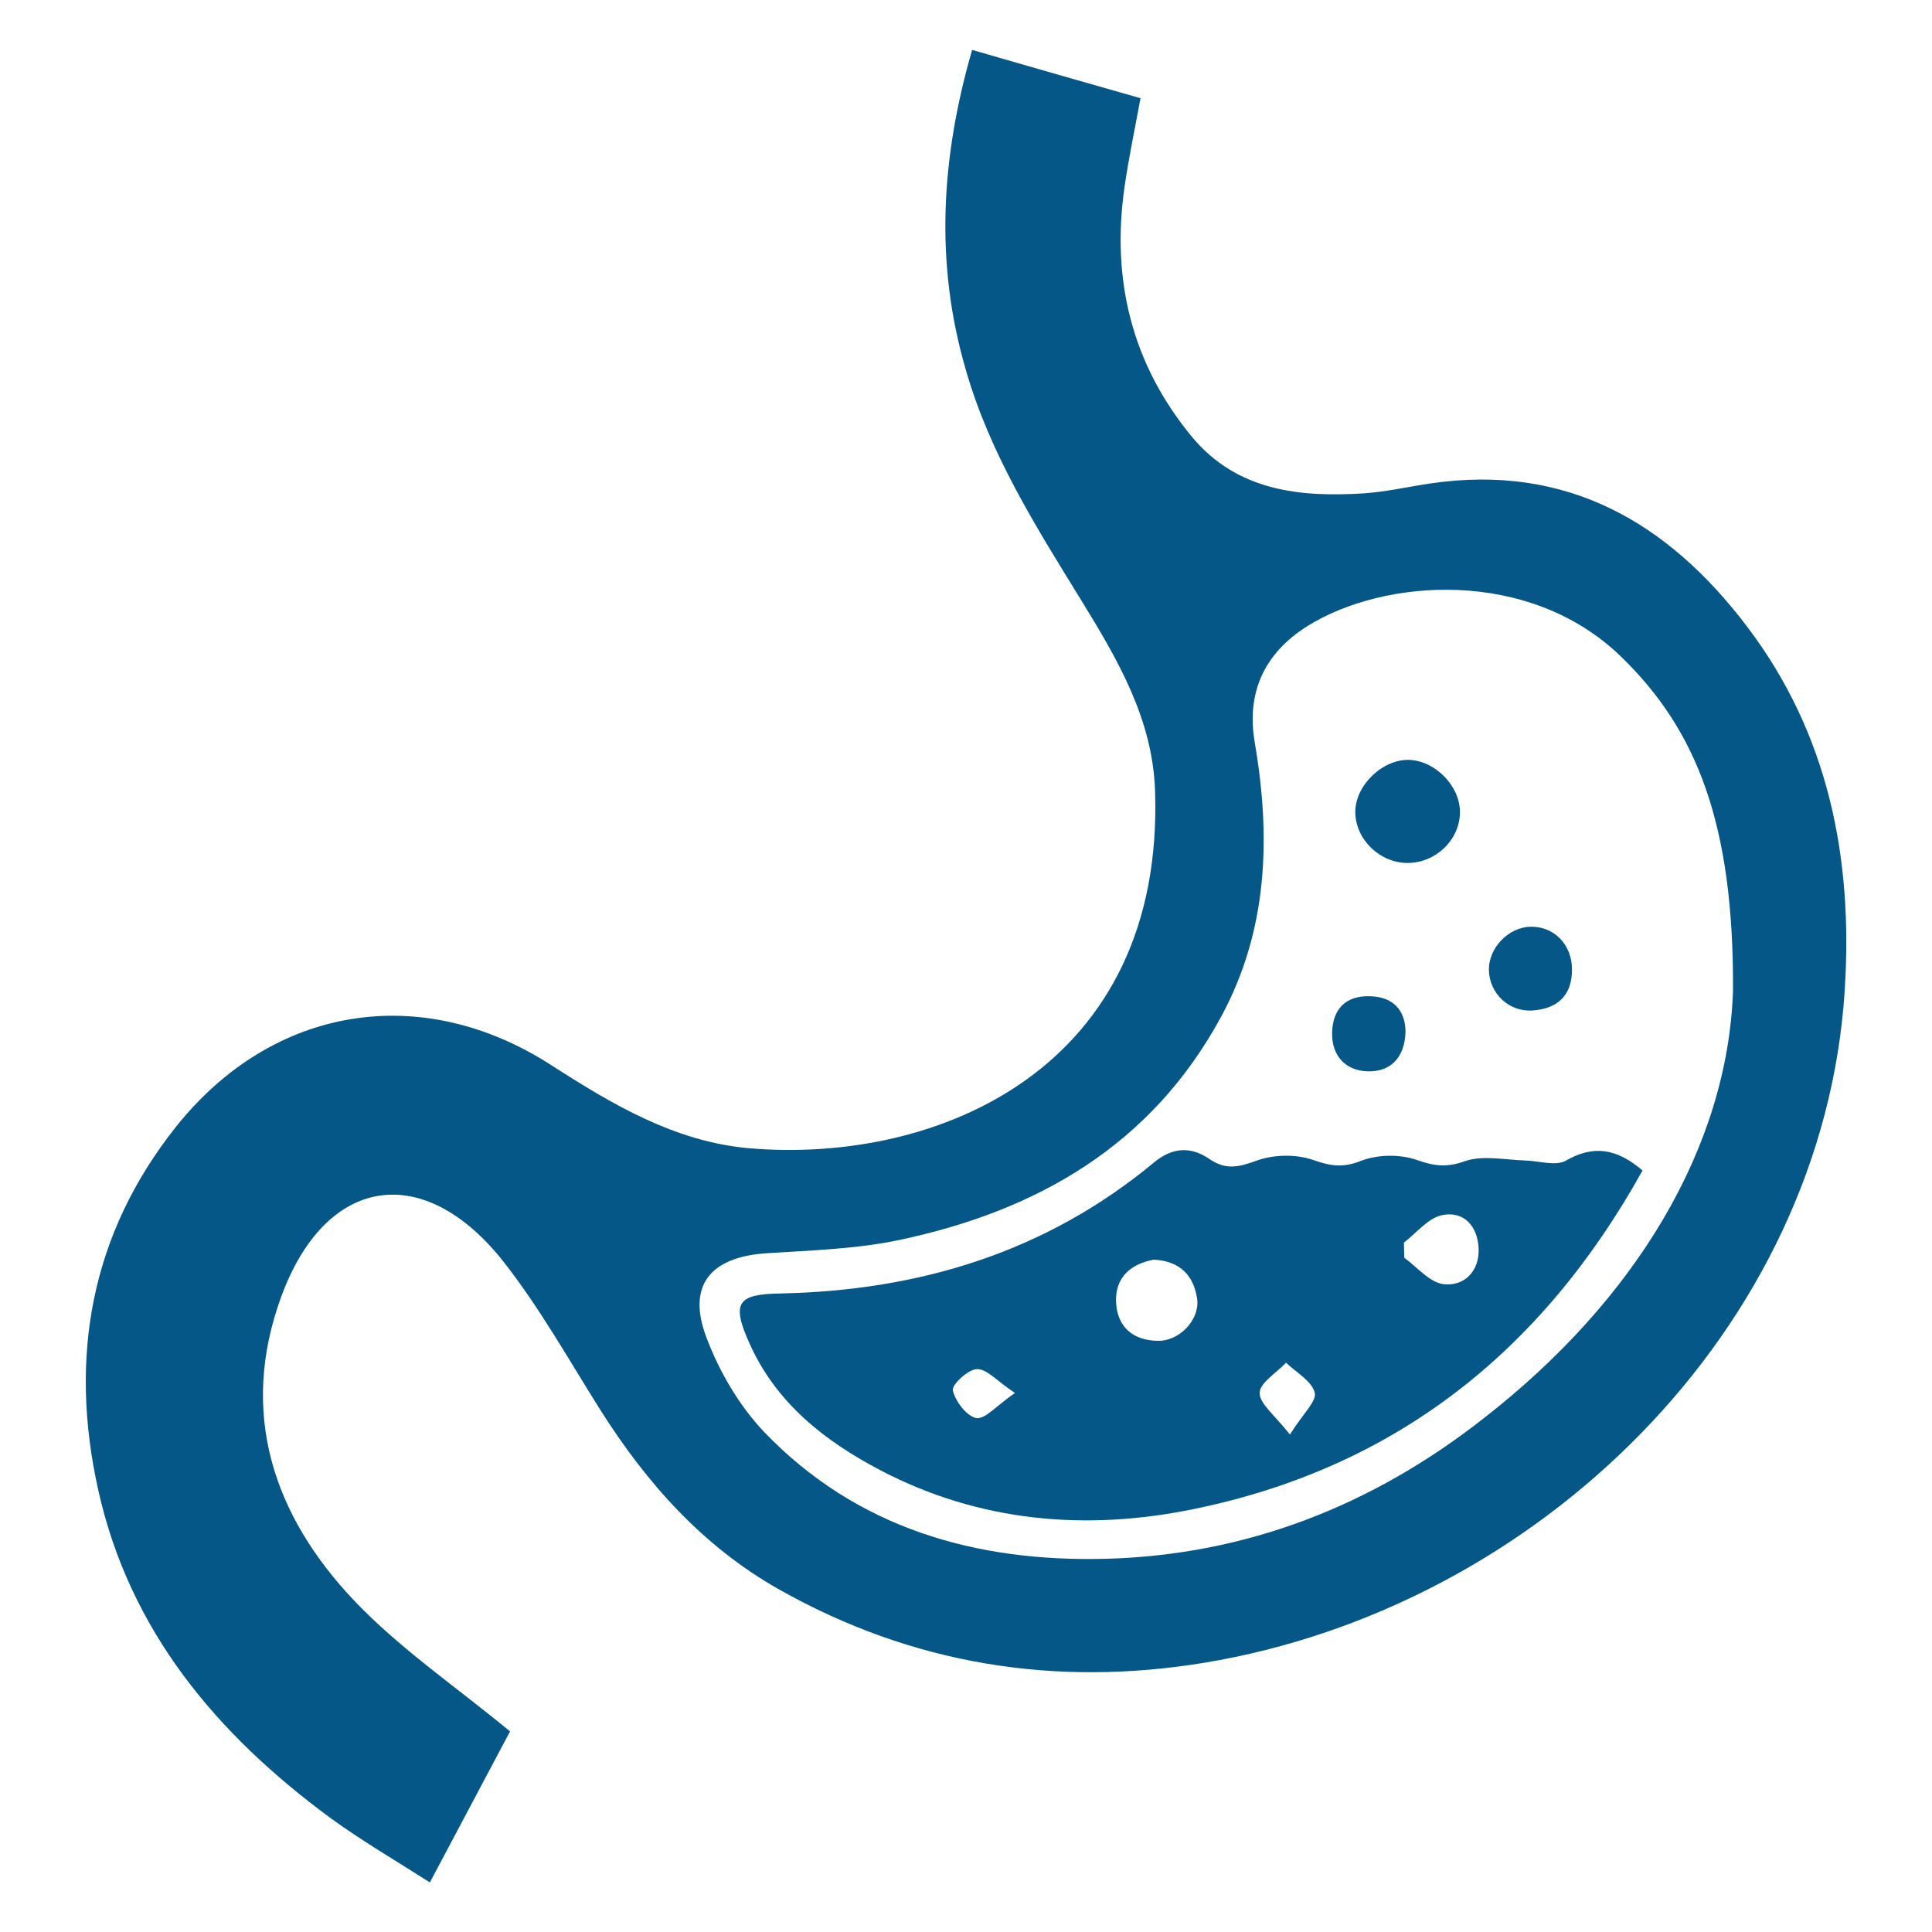 <?xml version="1.0" encoding="utf-8"?>
<!-- Generator: Adobe Illustrator 26.5.0, SVG Export Plug-In . SVG Version: 6.00 Build 0)  -->
<svg version="1.1" id="Layer_1" xmlns="http://www.w3.org/2000/svg" xmlns:xlink="http://www.w3.org/1999/xlink" x="0px" y="0px"
	 viewBox="0 0 60 60" style="enable-background:new 0 0 60 60;" xml:space="preserve">
<style type="text/css">
	.st0{fill:#045787;}
</style>
<g>
	<path class="st0" d="M225.38-272.35c2.72-1.32,5.01-2.38,7.27-3.53c2.34-1.2,3.69-0.34,5.02,1.76c2.4,3.8,4.85,7.6,7.72,11.04
		c2.92,3.51,6.22,3.56,9.15,0.13c2.91-3.4,5.43-7.17,7.84-10.96c1.8-2.82,2.79-3.23,5.65-1.65c2.03,1.12,4.22,1.96,6.72,3.1
		c0,3.64-0.04,7.63,0.02,11.62c0.03,2.18-1.49,1.81-2.78,1.81C263.54-259,255.1-259,246.67-259c-6.28,0-12.55-0.06-18.83,0.03
		c-1.87,0.03-2.56-0.57-2.5-2.47C225.46-265.14,225.38-268.84,225.38-272.35z"/>
	<path class="st0" d="M260.56-308.07c-0.45,1.96-0.88,3.82-1.32,5.75c-6.1,0-12.03,0-18.27,0c-0.45-1.76-0.91-3.59-1.46-5.75
		C246.51-308.07,253.36-308.07,260.56-308.07z"/>
	<path class="st0" d="M256.99-300.21c0,1.42,0.02,2.72-0.01,4.02c-0.02,0.79-0.12,1.58-0.2,2.52c-4.51,0-8.84,0-13.41,0
		c0-2.17,0-4.25,0-6.54C247.8-300.21,252.23-300.21,256.99-300.21z"/>
	<path class="st0" d="M260.38-273.35c-1.64,2.29-3.2,4.64-4.98,6.82c-0.38,0.46-1.56,0.35-2.37,0.34c-1.79-0.02-3.73-0.61-5.32-0.09
		c-1.83,0.61-2.88,0.35-3.87-1.1c-1.36-1.99-2.71-3.99-4.12-6.05c1.66-1.26,2.53-1.56,3.85,0.04c3.64,4.41,9.19,4.27,13.07,0.06
		c0.66-0.71,1.89-0.89,2.85-1.31C259.8-274.22,260.09-273.79,260.38-273.35z"/>
	<path class="st0" d="M249.43-275.68c-0.04-1.74,0.08-3.51-0.18-5.22c-0.21-1.37-1.06-2.63-1.29-4c-0.35-2.07-0.4-4.18-0.6-6.53
		c1.84,0,3.31,0,5.16,0c-0.46,2.54,0.84,4.88-1.29,7.65c-1.37,1.79-0.45,5.34-0.55,8.1C250.27-275.68,249.85-275.68,249.43-275.68z"
		/>
	<path class="st0" d="M249.43-275.68c0.42,0,0.84,0,1.26,0c1.48,0.08,2.97,0.16,4.61,0.25c-2.38,4.45-7.27,4.57-10.85,0.06
		C246.35-275.49,247.89-275.59,249.43-275.68z"/>
	<path class="st0" d="M237.68-279.1c-2.39-2.04-4.77-4.08-7.16-6.11c0.36-0.42,0.73-0.85,1.09-1.27c2.39,2.04,4.78,4.08,7.17,6.12
		C238.41-279.95,238.04-279.53,237.68-279.1z"/>
	<path class="st0" d="M269.61-285.26c-2.37,2.05-4.74,4.1-7.41,6.4c-0.08-2.53,2.94-5.58,6.57-7.24
		C269.06-285.82,269.34-285.54,269.61-285.26z"/>
	<path class="st0" d="M244.34-280.98c-3.01-1.36-4.83-5.51-3.85-8.76C241.88-286.58,242.97-284.11,244.34-280.98z"/>
	<path class="st0" d="M259.36-289c1.11,2.68-0.63,6.57-3.3,7.38C257.16-284.08,258.26-286.54,259.36-289z"/>
	<path class="st0" d="M247.16-264.59c2.02,0,3.8,0,6.05,0C250.67-261.78,249.09-261.83,247.16-264.59z"/>
</g>
<g>
	<path class="st0" d="M244.64-238.1c1.38,2.31,2.32,4.63,3.91,6.35c1.74,1.88,3.97,2.71,6.23,0.16c1.02-1.14,2.51-1.97,3.93-2.63
		c3.42-1.58,5.41-0.98,8.61,2.53c0.09-0.87,0.16-1.49,0.22-2.08c7.85,2.29,12.14,13.47,8.67,22.99
		c-4.16,11.41-17.16,17.73-27.16,13.2c0.4-0.34,0.79-0.68,1.33-1.15c-2.72-0.48-5.19-0.86-7.63-1.35c-1.71-0.34-3.38-0.98-5.11-1.19
		c-1.1-0.14-2.26,0.26-3.39,0.42c0.49,0.95,0.82,2.05,1.5,2.83c1.97,2.24,4.12,4.33,6.13,6.54c0.29,0.32,0.2,1,0.31,1.64
		c-2.41,0.39-4.52,0.87-6-1.89c-0.63-1.19-2.29-1.82-3.47-2.72c-3.8-2.9-4.74-6.59-2.64-10.29c2.17-3.81,6.54-5.35,10.7-3.47
		c2.04,0.93,3.67,1.09,5.89,0.26c2.59-0.97,5.45-1.01,8.35,0.01c1.66,0.58,3.79-0.15,5.7-0.29c-0.53-1.94-0.47-4.44-1.7-5.71
		c-2.52-2.61-5.59-4.64-6.59-8.46c-0.11-0.44-1.21-0.71-1.9-0.89c-5.62-1.48-8.68-5.27-10.16-10.72c-0.59-2.18-0.44-3.51,2.16-3.67
		C243.38-237.73,244.19-238.01,244.64-238.1z"/>
	<path class="st0" d="M244.65-221.53c4.99,4.31,12.56,4.83,15.21,11.74c-0.15,0.38-0.31,0.76-0.46,1.15
		c-1.73-0.37-3.56-0.48-5.16-1.16c-2.03-0.86-3.77-2.41-5.81-3.24C244.69-214.57,243.75-217.27,244.65-221.53z"/>
	<path class="st0" d="M242.44-218.74c-3.66-2.11-7.36-4.14-10.93-6.39c-0.62-0.39-0.67-1.69-0.98-2.58c0.85-0.1,1.9-0.56,2.53-0.23
		c3,1.56,6.02,3.16,8.76,5.11c0.93,0.66,1.08,2.4,1.59,3.65C243.09-219.03,242.77-218.89,242.44-218.74z"/>
</g>
<path class="st0" d="M261.17-144.69c-4.18,0.67-8.2,2.23-11.96,1.74c-7.54-0.98-9.64-7.59-11.84-13.68
	c-0.25-0.69-0.28-1.47-0.4-2.21c-0.62-3.65,0.64-5.27,4.28-5.49c0.94-0.06,1.89-0.01,2.94-0.01c0.35-1.46,0.35-3.01,1.06-4.08
	c1.06-1.59,2.38-3.38,4.02-4.11c3.14-1.39,6.59-2.08,10.39-3.21c-1.36-1.92-2.67-3.35-3.45-5.03c-0.61-1.3-0.57-2.91-0.81-4.38
	c1.58,0.16,3.16,0.32,5.23,0.52c0.49-0.74,0.38-3.52,3.68-2.62c-0.32,4.2-0.84,8.63,4.34,10.04c3.36,0,6.65-0.19,9.9,0.1
	c1.1,0.1,2.67,1.19,3.02,2.18c0.59,1.65,0.47,3.46-1.55,4.7c-3.02,1.87-6.12,3.78-8.63,6.24c-1.43,1.4-1.76,3.91-2.62,6
	c9.38,2.79,13.3,7.42,14.07,15.83c0.29,3.18-0.81,4.5-4.02,4.79c-3.76,0.34-5.68-1.1-6.16-4.05c-0.31-1.88-1.32-3.65-2.01-5.47
	c-0.26,0.13-0.52,0.27-0.78,0.4c-0.44,2.18-0.49,4.58-1.52,6.43c-0.45,0.81-2.94,0.68-4.5,0.62
	C259.44-139.54,261.8-143.19,261.17-144.69z M271.09-169.84c-1.06,0.54-2.08,1.15-3.18,1.6c-1.87,0.77-3.79,1.43-5.69,2.16
	c-1.18,0.45-2.32,1.2-3.53,1.35c-4.43,0.54-6.06,3.99-7.81,7.28c-0.62,1.17-0.84,2.55-1.37,4.22c1.46,0.3,3.01,0.62,4.56,0.94
	c0.08-0.39,0.17-0.79,0.25-1.18c-1.09-0.3-2.19-0.6-3.28-0.89c0.03-0.25,0.06-0.49,0.09-0.74c2.39,0.32,4.77,0.64,7.16,0.96
	c0.07-0.29,0.14-0.59,0.21-0.88c-1.17-0.59-2.33-1.18-3.5-1.77c0.08-0.2,0.15-0.39,0.23-0.59c1.48,0.33,2.97,0.66,3.54,0.79
	c2.06-1.99,3.6-4.77,5.28-4.85c4.44-0.23,6.12-3.38,8.37-5.77C271.91-168.24,271.5-169.04,271.09-169.84
	c1.96,0.7,3.93,3.37,5.74,0.38C275.04-172.97,273.06-170.5,271.09-169.84z M246.12-167.73c0.03,0.5,0.07,0.99,0.1,1.49
	c1.75,0,3.57,0.29,5.25-0.06c3.76-0.79,7.94-0.82,10.45-4.56c0.16-0.23,0.61-0.49,0.82-0.43c3.56,1.12,6.18-1.6,9.28-2.32
	c1.4-0.32,2.62-1.45,3.93-2.21c-1.46-0.6-2.62-0.58-3.73-0.35c-2.17,0.45-4.42,1.69-6.46,1.4c-6.22-0.89-11.34,2.79-17.12,3.57
	c-0.51,0.07-0.91,0.9-1.32,1.33c1.36,0.57,2.51,1.06,4.32,1.82C249.23-167.91,247.68-167.82,246.12-167.73z M272.09-171.13
	c-0.08-0.25-0.17-0.5-0.25-0.76c-0.19-0.07-0.39-0.21-0.58-0.21c-0.31,0-0.71,0-0.93,0.17c-3.44,2.74-8.88,1.03-11.71,5.27
	c-0.33,0.5-1.58,0.44-2.41,0.57c-3.45,0.53-6.91,1.04-10.36,1.55c-0.04,0.14-0.07,0.27-0.11,0.41c1.34,0.31,2.67,0.62,4.08,0.95
	c-0.79,2.85-1.52,5.5-2.26,8.16c0.27,0.06,0.55,0.11,0.82,0.17c1.36-2.45,2.37-5.18,4.14-7.29c3.72-4.44,9.52-5.21,14.52-7.35
	C268.67-170.18,270.41-170.59,272.09-171.13z M267.87-140.79c0-6.69,0-13.39,0-20.29C266.47-159.17,266.11-144.5,267.87-140.79z"/>
<g>
	<path class="st0" d="M260.27-77.82c-1.85-3.18-3.6-6.19-5.34-9.2c-3.22-5.56-4.91-5.94-9.74-2.22c-0.2-13.93,11.08-23.7,26.05-22.3
		c-2.2,7.04-0.98,13.49,3.26,19.47c0.41,0.58,0.06,2.04-0.4,2.82C270.95-83.9,266.43-80.12,260.27-77.82z"/>
	<path class="st0" d="M291.66-108.48c-0.07,8.16-4.74,14.15-12.62,15.91c-0.98,0.22-2.67-0.25-3.22-1
		c-3.61-4.88-4.88-10.31-3.2-16.3c0.51-1.83,1.43-2.58,3.41-2.7c3.45-0.21,6.93-0.61,10.31-1.33c4.14-0.89,5.14-0.34,5.33,3.8
		C291.68-109.57,291.66-109.03,291.66-108.48z"/>
	<path class="st0" d="M249.5-72.52c-2.07,0-4.15,0.08-6.21-0.02c-2.68-0.13-3.88-1.85-2.66-4.17c2.07-3.94,4.33-7.79,6.7-11.57
		c1.35-2.16,3.55-2.05,4.91,0.18c2.21,3.62,4.35,7.29,6.4,11c1.48,2.69,0.46,4.44-2.58,4.56C253.86-72.45,251.68-72.52,249.5-72.52z
		"/>
	<path class="st0" d="M273.88-70.72c-2.22,0-3.92,0-5.37,0c-0.78-2.54-1.5-4.89-2.28-7.43c4.27-3.96,9.15-8.49,14.03-13.02
		c0.34,0.35,0.68,0.69,1.02,1.04c-1.77,1.64-3.37,3.54-5.36,4.83c-1.47,0.95-2.16,1.76-2.09,3.54
		C273.98-78.21,273.88-74.63,273.88-70.72z"/>
	<path class="st0" d="M263.36-112.83c0-2.31,0.18-4.6-0.05-6.85c-0.29-2.84,0.91-3.52,3.54-3.42c2.03,0.08,3.14,0.54,2.88,2.75
		c-0.04,0.32,0,0.65,0,0.98C269.63-112.49,270.67-113.8,263.36-112.83z"/>
</g>
<path class="st0" d="M294.51,0.66c-7.29,0-14.09,0-20.8,0c-1.83-5.44,0.68-9.1,5.15-12.31c-0.86-0.88-1.47-1.5-2.6-2.66
	c-1.52,2.01-2.74,3.6-4.15,5.46c-1.57-1.96-2.82-3.51-4.17-5.19c-1.23,1.08-1.86,1.64-2.81,2.47c4.11,3.1,6.86,6.68,4.97,12.18
	c-6.71,0-13.58,0-20.86,0c0.71-10.07-1.83-20.25,3.59-29.76c2.64-4.63,2.49-8.81,1.13-18.06c11.93,0,23.83,0,35.41,0
	c0,4.42-0.22,8.79,0.09,13.11c0.15,2.11,1.07,4.27,2.06,6.2c2.06,4.02,3.02,8.22,2.98,12.71C294.47-9.98,294.51-4.77,294.51,0.66z
	 M274.68-18.16c3.79,1.45,2.72-1.75,3.59-3.02c0.75,0.26,1.5,0.53,2.42,0.85c0.54-3.28,1.03-6.28,1.51-9.22
	c-4.3-1.41-2.23,2.78-3.82,3.58c-0.64-0.25-1.29-0.51-2.04-0.8C275.76-23.76,275.23-21.03,274.68-18.16z M265.1-25.69
	c-0.22-1.26-0.21-2.31-0.63-3.15c-0.25-0.51-1.15-0.91-1.78-0.95c-0.32-0.02-1.05,0.94-0.98,1.36c0.41,2.72,1,5.42,1.55,8.24
	c0.97-0.44,1.63-0.74,2.32-1.06c0.89,3.85,0.89,3.85,3.52,2.8c-0.56-2.75-1.12-5.54-1.72-8.52
	C266.57-26.51,266.07-26.23,265.1-25.69z M259.22-16.15c0.88-3.11-1.04-2.84-2.79-2.83c-2.24,0.01-2,1.27-1.58,2.83
	C256.34-16.15,257.71-16.15,259.22-16.15z M284.34-16.21c1.52,0,2.96,0,4.34,0c0.8-2.48-0.42-2.8-2.37-2.81
	C284.15-19.03,283.79-18.1,284.34-16.21z M260.65-10.39c-1.44,1.05-2.62,1.9-3.96,2.88c1.08,0.89,1.67,1.37,2.01,1.64
	c1.17-1.03,2.18-1.92,3.51-3.08C261.5-9.6,260.93-10.12,260.65-10.39z M286.94-7.25c-1.39-1.48-2.26-2.41-3.41-3.63
	c-0.85,0.78-1.49,1.37-1.88,1.73c1.16,1.53,2,2.63,2.97,3.91C285.6-6.09,286.17-6.59,286.94-7.25z"/>
<g>
	<g>
		<path class="st0" d="M246.98-405.99c0.37-0.4,0.7-0.86,1.12-1.2c6.3-5.12,7.77-11.08,4.41-18.54c-1.29-2.86-2.6-5.67-2.44-8.92
			c0.19-3.87,1.42-7.38,3.51-10.77c0.57,0.24,1.1,0.47,1.67,0.71c-0.71,1.57-1.49,3.03-2.06,4.57c-1.62,4.43-0.6,8.35,2.88,11.52
			c1.08,0.98,2.27,1.87,3.23,2.95c3.33,3.76,4.25,8.25,3.09,13c-1.49,6.14-5,11.04-10.56,14.12c-6.1,3.39-12.28,2.3-18.3-0.48
			c-3.51-1.62-6.59-3.87-9.34-6.6c-0.43-0.43-1.17-0.54-1.77-0.8c-0.22,0.62-0.65,1.24-0.63,1.85c0.06,2.4,1.06,4.48,2.57,6.32
			c0.37,0.45,0.76,0.89,1.35,1.59c-2.33,0-4.37,0.02-6.4-0.02c-0.26,0-0.57-0.22-0.75-0.44c-3.74-4.58-4.64-11.38-0.51-16.11
			c2.54-2.91,6.29-3.75,9.91-2.3c0.7,0.28,1.38,0.63,2.04,0.99c3.61,2,6.48,1.46,9.04-1.79c2.73-3.46,3.99-7.54,4.68-11.81
			c0.6-3.67,0.77-7.43,1.62-11.03c0.62-2.6,2.02-5.02,3.16-7.48c0.16-0.34,0.83-0.45,1.5-0.78c-1.11,3-2.24,5.49-2.94,8.09
			c-1.23,4.58-0.79,9.06,1.29,13.39c0.86,1.8,1.61,3.72,2.01,5.67c0.9,4.37-1.18,7.58-4.46,10.2c-0.28,0.22-0.57,0.42-0.86,0.62
			c-0.93,0.61-1.55,1.38-1.02,2.52c0.52,1.12,1.46,1.26,2.55,0.87c0.12-0.04,0.29,0.03,0.44,0.04c0.89,1.97,2.39,3.68,3.69,3.75
			c-1.07-1.4-1.98-2.61-2.94-3.78C247.68-406.17,247.26-406.02,246.98-405.99z M241.96-413.77c-0.22,0.16-0.44,0.32-0.65,0.48
			c0.88,1.4,1.75,2.79,3.02,3.89c0.19-0.14,0.37-0.28,0.56-0.42C243.91-411.13,242.94-412.45,241.96-413.77z M244.22-405.77
			c-0.16-0.21-0.33-0.42-0.49-0.63c-1.28,0.81-2.67,1.47-3.62,2.72c0.13,0.18,0.26,0.35,0.39,0.53
			C241.74-404.02,242.98-404.9,244.22-405.77z"/>
		<path class="st0" d="M247.74-408.09c-1.15-0.78-1.2-1.36-0.24-2.2c3.93-3.42,4.97-7.64,3.2-12.53c-0.38-1.04-0.75-2.09-1.25-3.07
			c-3.7-7.16-2.19-13.91,1.53-20.68c0.57,0.23,1.06,0.43,1.6,0.65c-0.74,1.68-1.52,3.24-2.12,4.86c-1.81,4.9-1.81,9.71,0.63,14.46
			c1.53,2.98,2.48,6.14,2.1,9.58C252.76-413.21,250.64-410.47,247.74-408.09z"/>
	</g>
	<path class="st0" d="M246.57-406.99c-0.53-0.05-1.06-0.1-1.58-0.15c0.08-0.43,0.17-0.87,0.25-1.3c0.53,0.21,1.06,0.42,1.58,0.62
		C246.74-407.54,246.66-407.27,246.57-406.99z"/>
</g>
<g>
	<path class="st0" d="M221.11-348.63c-1.87-1.13-1.95-2.04,0.52-5.21c-2.47-2.17-2.43-3.33,0.18-6.03
		c-2.72-1.49-2.71-2.83-0.83-4.67c-0.19-2.29-0.96-4.28-0.29-5.17c1-1.32,3-1.94,4.68-2.6c0.18-0.07,1.03,1.56,1.72,2.64
		c1.77-1.28,4.26-3.85,5.58,1.49c2.47-3.45,3.79-1.73,4.82,0.66c0.76-0.91,1.78-2.51,2.05-2.4c1.25,0.54,2.28,1.56,3.42,2.43
		c0.55-0.65,1.24-2.2,2.12-2.31c1.09-0.14,2.32,0.92,3.47,1.45c0.96-3.8,2.32-4.15,5.7-1.21c1.15-2.44,3.12-2.76,5.4-1.96
		c2.54,0.9,3.6,2.88,3.19,5.43c-0.17,1.06-1.09,2.01-2.07,3.71c0.95,1.79,0.95,4.33-1.88,6.27c3.2,1.89,2.89,3.9-0.26,5.71
		c0.64,1.78,1.25,3.49,2.12,5.92c-3.39-1.35-5.7-2.27-8.14-3.24c-0.51-3.3,1.98-2.45,4.05-2.25c-3.65-3.9-3.25-4.7-0.1-5.94
		c-2.75-2.24-2.91-4.21,0.46-6c0.67-0.36,0.92-1.52,0.78-2.66c-0.79,0.74-1.57,1.49-2.66,2.51c-0.45-1.09-0.78-1.88-0.98-2.37
		c-1.35,1.09-2.49,2.17-3.83,2.88c-0.2,0.11-1.35-1.58-2.15-2.56c-0.54,0.66-1.11,1.86-2.05,2.33c-0.57,0.29-1.71-0.54-2.34-0.37
		c-1.78,0.32-3.57,0.83-5.35,0.81c-0.41,0-0.8-1.85-1.15-2.72c-1.35,0.41-3.01,1.05-4.72,1.28c-0.33,0.04-0.88-1.58-1.39-2.57
		c-2.49,2.54-4.77,2.43-6.23-1.97c-0.28,0.39-0.56,0.79-0.84,1.18c1,1.51,2.01,3.01,3.18,4.77c-0.35,0.39-0.91,1.01-1.48,1.64
		c0.61,1.78,2.76,3.77-0.07,4.82c0.54,2.04,1.17,4.03,1.49,6.06c0.05,0.3-1.41,0.83-2.37,1.36c0.78,1.68,3.3,3.87,0.18,5.75
		c-0.94,0.57-3.79,0.04-3.87-0.36C220.78-343.99,221.06-346.03,221.11-348.63z"/>
	<path class="st0" d="M261.5-336.95c0.04,4.91-4,9.05-8.88,9.11c-4.77,0.05-9.06-4.14-9.12-8.93c-0.06-4.81,4.09-9.02,8.94-9.07
		C257.37-345.89,261.46-341.88,261.5-336.95z M245.03-336.79c6.36,0.74,2.61,3.29,2.23,6c2.34-2.59,4.17-3.35,5.46,0.74
		c1-5.28,3.27-2.04,5.72-1.22c-1.56-2.37-3.79-4.38,1.01-5.57c-5.08-1.11-2.4-3.34-1.25-5.74c-2.33,0.93-4.48,4.2-5.6-1.48
		c-1.06,5.27-3.34,2.86-5.98,1.54C247.96-340.11,250.69-338.14,245.03-336.79z"/>
	<path class="st0" d="M237.01-322.28c-1.23-3.47-2.26-5.84-2.86-8.32c-0.25-1.03,0.41-2.29,0.79-4.08
		c-1.69-0.99-2.87-3.31-1.38-5.98c0.74-1.33,2.52-2.07,3.82-3.08c0.4,0.64,0.8,1.27,0.94,1.51c1.77-0.62,3.54-1.24,5.8-2.04
		c-1.01,3.61-1.73,6.22-2.64,9.49c-1.32-1.44-2.5-2.73-3.83-4.17c-1.49,3.08,4.06,4.76,1.47,8.31
		C237.66-328.65,237.76-325.53,237.01-322.28z"/>
	<path class="st0" d="M256.7-336.71c-2.1,1.29-3.3,2.62-4.25,2.46c-1.02-0.17-1.81-1.74-2.69-2.7c0.96-0.87,1.86-2.35,2.89-2.45
		C253.6-339.5,254.7-338.12,256.7-336.71z"/>
</g>
<g>
	<path class="st0" d="M279.7,55.99c0.06,0.77,0.15,1.38,0.15,1.98c0.01,3.78,0.01,7.55,0.01,11.78c-3.84,0-7.47,0.05-11.1-0.06
		c-0.51-0.02-1.3-0.78-1.45-1.33c-1.53-5.74-2.96-11.5-4.4-17.26c-1.42-5.69-0.26-10.98,3.3-15.46c3.13-3.94,4.83-8.05,4.16-13.06
		c-0.35-2.65,0.85-3.47,3.45-3.38c5.15,0.17,10.32,0.13,15.48,0.01c2.19-0.05,3.23,0.75,2.93,2.92c-0.72,5.36,1.22,9.7,4.42,13.94
		c4.23,5.61,4.52,11.86,1.99,18.49c-1.51,3.96-2.34,8.23-3.07,12.43c-0.37,2.11-1.03,2.92-3.16,2.82c-3.04-0.14-6.09-0.03-9.4-0.03
		c0-4.62,0-9.08,0-13.76c1.25,0.35,2.51,0.91,3.79,0.97c0.7,0.03,1.44-0.78,2.16-1.21c-0.5-0.56-0.93-1.53-1.51-1.63
		c-3.33-0.54-4.53-2.6-4.77-5.71c-0.05-0.72-0.85-1.39-1.31-2.08c-0.5,0.65-1.38,1.27-1.43,1.94c-0.2,3.26-1.49,5.37-4.96,5.89
		c-0.51,0.08-0.87,1.15-1.3,1.76c0.67,0.37,1.36,1.1,2,1.05C276.97,56.91,278.24,56.39,279.7,55.99z M278.19,33.42
		c-0.53,0.41-1.23,0.69-1.23,0.99c-0.01,0.64,0.23,1.34,0.57,1.9c0.72,1.21,1.52,2.37,2.37,3.49c0.4,0.52,0.92,1.11,1.49,1.27
		c0.3,0.08,0.91-0.65,1.25-1.11c0.89-1.21,1.78-2.44,2.53-3.73c0.32-0.56,0.45-1.31,0.39-1.95c-0.02-0.23-1-0.69-1.26-0.54
		C282.22,34.87,280.19,35.4,278.19,33.42z"/>
	<path class="st0" d="M263.38,67.1c-1.91,0.89-3.42,1.69-5.01,2.28c-0.55,0.2-1.42,0.08-1.89-0.25c-0.28-0.2-0.27-1.16-0.07-1.65
		c0.63-1.58,1.4-3.09,2.3-5.02C263.43,61.27,264.47,62.3,263.38,67.1z"/>
	<path class="st0" d="M303.88,62.45c0.9,1.93,1.67,3.45,2.3,5.02c0.2,0.49,0.21,1.45-0.07,1.65c-0.48,0.33-1.35,0.46-1.89,0.25
		c-1.57-0.58-3.07-1.37-5.01-2.28C298.11,62.3,299.15,61.27,303.88,62.45z"/>
	<path class="st0" d="M298.95,31.77c0.15-1.45-0.51-3.73,2.57-2.58c0.48,0.18,1.31-0.77,2.04-1.02c0.78-0.26,1.64-0.31,2.47-0.46
		c-0.12,0.81-0.13,1.66-0.41,2.4c-0.27,0.73-1.35,1.55-1.18,1.99c1.08,2.76-0.65,2.75-2.49,2.84
		C299.72,35.07,298.43,34.34,298.95,31.77z"/>
	<path class="st0" d="M264.13,31.36c-0.24,2.31-0.65,3.72-3.05,3.6c-1.94-0.09-4.14,0.23-2.91-3.02c0.16-0.41-1-1.22-1.33-1.95
		c-0.29-0.65-0.26-1.44-0.38-2.17c0.75,0.01,1.51-0.08,2.23,0.06c1.16,0.23,2.42,0.41,3.39,1.02
		C262.94,29.43,263.46,30.52,264.13,31.36z"/>
</g>
<path class="st0" d="M277.07,146.39c-3.38,0-6.62,0.03-9.85-0.05c-0.33-0.01-0.8-0.64-0.94-1.07c-0.98-2.94-1.7-5.92-0.91-9.05
	c1.02-4.07-0.18-8-0.8-11.96c-0.77-4.92-1.66-9.82-2.5-14.72c-0.52-2.98-0.11-3.95,2.45-5.61c1.69-1.09,3.31-2.35,5.11-3.22
	c3.08-1.48,4.64-3.94,5.17-7.15c0.25-1.55,0.92-2.07,2.55-2.02c4.05,0.13,4.11,0.02,5.28,3.93c0.6,2.01,1.76,3.42,3.55,4.46
	c2.18,1.26,4.26,2.7,6.45,3.93c2.07,1.16,2.73,2.82,2.29,5.06c-1.17,5.92-2.25,11.87-3.51,17.77c-0.76,3.55-1.21,7.04-0.27,10.62
	c0.72,2.75,0.18,5.45-0.59,8.11c-0.11,0.38-0.59,0.91-0.91,0.92c-3.51,0.07-7.03,0.04-10.94,0.04c0-4.06,0-7.94,0-11.81
	c-0.16,0-0.32,0-0.48,0C277.83,138.46,277.45,142.34,277.07,146.39z M289.65,119.51c0.02,0.2,0.03,0.41,0.05,0.61
	c-0.69,0.14-1.39,0.22-2.05,0.43c-0.47,0.14-1.09,0.33-1.31,0.69c-1.63,2.69-3.87,4.34-7.05,4.74c-0.68,0.08-1.81,0.71-1.83,1.12
	c-0.08,1.78,0.15,3.58,0.33,5.37c0.02,0.23,0.4,0.59,0.62,0.59c0.24,0.01,0.62-0.28,0.7-0.52c0.38-1.14,0.68-2.31,1.1-3.81
	c1.12-0.48,2.53-1.35,4.07-1.67c3.08-0.64,6.38-4.68,6.25-7.98c-0.04-1.04-0.3-2.47-1-3c-1.15-0.87-2.64-1.19-4.15-0.06
	c-2.17,1.61-4.67,2.16-7.41,1.76c-1.02-0.15-2.28-0.21-2.92,1.14c-0.16,0.34-0.82,0.44-1.25,0.65c-0.1-0.11-0.21-0.22-0.31-0.33
	c0.25-0.7,0.49-1.41,0.77-2.2c-1.13-0.54-2.25-1.08-3.38-1.63c-0.95,1.83-1.5,1.95-3.73,0.88c-1.72,2.52-1.35,4.85,0.52,7.14
	c1.13,1.4,3.03,1.27,3.81-0.09c-0.75-1.61-1.43-3.06-2.24-4.8c0.77,0.04,1.02-0.02,1.19,0.07c2.21,1.19,4.46,2.12,7.05,2.28
	c3,0.18,5.81-0.19,8.42-1.69C287.28,118.39,288.44,119.03,289.65,119.51z"/>
<g>
	<path class="st0" d="M265.89,159.75c10.7,0,21.29,0,32.03,0c-0.21,1.96-0.39,3.85-0.6,5.74c-0.49,4.45-1.02,8.9-1.48,13.36
		c-0.17,1.65,0.44,3.1,1.34,4.47c1.97,2.99,3.29,6.25,3.89,9.79c0.95,5.68,0.07,11.1-2.37,16.29c-1.48,3.15-1.49,3.15-4.92,3.15
		c-2.85,0-5.7,0-8.69,0c-0.62-4.4-1.23-8.74-1.85-13.15c0.16,0.06,0.27,0.07,0.34,0.14c3.28,3.12,6.17,3.56,10.2,1.49
		c0.72-0.37,1.48-0.75,2.07-1.29c0.33-0.3,0.61-1.04,0.46-1.4c-0.28-0.66-0.9-0.43-1.44-0.11c-0.94,0.56-1.87,1.16-2.88,1.58
		c-3.03,1.26-5.59,0.52-7.52-2.13c-0.62-0.85-1.08-1.81-1.63-2.72c-0.62-1.04-1.25-1.02-1.89,0.01c-0.73,1.17-1.4,2.4-2.29,3.45
		c-1.76,2.09-4.06,2.47-6.53,1.51c-1.2-0.47-2.28-1.25-3.46-1.78c-0.33-0.15-0.96-0.02-1.21,0.23c-0.17,0.16-0.06,0.89,0.17,1.14
		c2.02,2.19,6.77,3.37,9.4,2.23c1.23-0.54,2.3-1.45,3.48-2.22c-0.34,2.47-0.69,4.98-1.04,7.5c-0.21,1.53-0.47,3.06-0.63,4.6
		c-0.07,0.65-0.25,0.94-0.95,0.93c-3.47-0.03-6.93,0.01-10.4-0.04c-0.38-0.01-0.93-0.35-1.12-0.69c-5.23-9.37-5.7-18.8,0.02-28.12
		c1.44-2.34,1.67-4.64,1.34-7.23c-0.69-5.37-1.25-10.76-1.86-16.14C265.83,160.17,265.87,160.01,265.89,159.75z M268.25,190.11
		c-0.01,2.75,2.02,4.82,4.73,4.82c2.62,0,4.74-2.08,4.78-4.7c0.05-2.63-2.14-4.83-4.79-4.84
		C270.35,185.39,268.27,187.47,268.25,190.11z M286.48,184.58c1.01-0.66,1.84-1.11,2.53-1.71c0.27-0.23,0.23-0.81,0.33-1.23
		c-0.43-0.08-0.97-0.38-1.26-0.21c-1.66,0.95-3.27,1.98-4.86,3.04c-0.25,0.17-0.52,0.65-0.45,0.89c0.09,0.31,0.47,0.67,0.79,0.76
		c0.71,0.2,1.46,0.23,2.46,0.37c-0.87,0.55-1.58,0.88-2.14,1.39c-0.31,0.28-0.36,0.85-0.53,1.29c0.46,0.1,1.05,0.43,1.36,0.26
		c1.56-0.87,3.06-1.86,4.54-2.86c0.24-0.16,0.48-0.67,0.4-0.9c-0.1-0.31-0.49-0.65-0.82-0.74
		C288.17,184.74,287.47,184.71,286.48,184.58z M274.33,175.86c-0.07-0.06-0.15-0.11-0.22-0.17c0.33-0.77,0.74-1.51,0.95-2.31
		c0.11-0.41-0.17-0.92-0.27-1.39c-0.46,0.21-1.15,0.3-1.33,0.65c-0.8,1.59-1.49,3.25-2.14,4.91c-0.14,0.35-0.1,1.05,0.12,1.2
		c0.32,0.21,0.91,0.16,1.32,0.03c0.59-0.19,1.13-0.55,1.92-0.96c-0.4,0.94-0.82,1.62-0.95,2.35c-0.08,0.44,0.26,0.97,0.4,1.45
		c0.41-0.24,1.01-0.37,1.18-0.72c0.75-1.53,1.4-3.11,2.02-4.69c0.12-0.31,0.11-0.92-0.09-1.06c-0.29-0.22-0.84-0.28-1.2-0.16
		C275.45,175.18,274.9,175.56,274.33,175.86z"/>
	<path class="st0" d="M259.25,183.07c0.48,0.93,0.87,1.52,1.09,2.16c0.11,0.33,0.07,0.88-0.15,1.1c-0.21,0.22-0.78,0.3-1.08,0.18
		c-1.72-0.72-3.43-1.48-5.09-2.33c-0.33-0.17-0.41-0.81-0.61-1.24c0.46-0.13,0.97-0.44,1.36-0.34c0.84,0.22,1.61,0.67,2.7,1.15
		c-0.43-0.87-0.8-1.45-1-2.08c-0.11-0.36-0.08-0.91,0.13-1.18c0.17-0.21,0.78-0.27,1.09-0.15c1.61,0.67,3.21,1.37,4.75,2.18
		c0.32,0.17,0.38,0.83,0.57,1.26c-0.46,0.12-0.96,0.41-1.37,0.31C260.94,183.93,260.27,183.52,259.25,183.07z"/>
	<path class="st0" d="M275.89,190.21c-0.02,1.61-1.4,2.98-2.96,2.95c-1.57-0.04-2.96-1.46-2.94-3.01c0.02-1.58,1.42-2.93,3.01-2.92
		C274.63,187.24,275.91,188.56,275.89,190.21z"/>
</g>
<path class="st0" d="M297.52,265.81c-4.46,2.84-8.72,2.55-12.68-0.77c-0.24-0.2-0.62-0.26-0.95-0.36c-0.13-0.04-0.27,0.01-0.41-0.01
	c-1.33-0.14-2.4,0.22-3.52,1.08c-3.41,2.63-7.68,2.66-11.3,0.29c-0.11-0.07-0.23-0.15-0.4-0.27c-0.61,0.8-1.21,1.58-1.87,2.45
	c4.14,2.96,8.5,3.29,13.16,1.5c0,3.87,0,7.68,0,11.56c-6.27,0-12.53,0-18.82,0c-0.02-0.08-0.08-0.18-0.08-0.28
	c0.04-3.99-0.07-7.99,0.16-11.96c0.46-7.98,2.06-15.75,4.63-23.32c1.88-5.53,3.2-11.17,3.1-17.14c9.55,0,19.08,0,28.79,0
	c0,1.19-0.07,2.4,0.01,3.59c0.33,4.43,1.34,8.72,2.77,12.91c1.8,5.28,3.18,10.66,4.04,16.16c1.03,6.6,1.06,13.25,0.95,19.91
	c0,0.02-0.02,0.05-0.07,0.13c-6.22,0-12.48,0-18.79,0c0-3.83,0-7.66,0-11.56c4.61,1.81,8.98,1.46,13.13-1.46
	C298.72,267.4,298.13,266.62,297.52,265.81z M284.34,248.73c0-5.12,0-10.16,0-15.22c-1,0-1.95,0-2.91,0c0,5.09,0,10.13,0,15.22
	C282.41,248.73,283.33,248.73,284.34,248.73z M276.05,254.89c1.02,0,2,0,2.96,0c0.62-3.65-2.52-6.75-5.85-6.24c0,0.97,0,1.95,0,2.92
	C275.48,251.88,275.73,252.16,276.05,254.89z M292.59,251.59c0-1.04,0-2.01,0-2.98c-3.49-0.45-6.56,2.9-5.79,6.32
	c0.83,0,1.68,0,2.53,0c0.13,0,0.26-0.03,0.38-0.04C290.13,252.09,290.39,251.8,292.59,251.59z"/>
<path class="st0" d="M301.73,301.83c0,1.43,0,2.83,0,4.35c-2.34-0.15-4.53-0.62-6.5-1.82c-1.57-0.96-2.33-1.04-3.76,0.12
	c-1.01,0.82-1.93,1.78-2.72,2.81c-0.85,1.11-1.02,2.38-0.64,3.83c0.88,3.4,1.25,6.88,0.62,10.37c-0.24,1.35-0.79,2.64-1.21,3.95
	c-1.25,3.91-2.12,7.9-1.92,12.02c0.09,1.81,0.54,3.62,0.94,5.41c0.24,1.07-0.06,1.66-1.15,1.75c-2.61,0.22-3.47-0.32-4.36-2.81
	c-0.9-2.52-0.95-5.13-0.5-7.7c0.62-3.56,1.45-7.08,2.16-10.63c0.73-3.61,1.07-7.23,0.13-10.86c-0.36-1.38-1.03-2.52-2.5-2.91
	c-1.54-0.41-2.85,0.1-3.98,1.16c-0.65,0.61-0.86,1.35-0.63,2.24c0.75,2.93,0.43,5.73-1.03,8.4c-0.79,1.44-1.58,2.89-2.27,4.38
	c-0.86,1.83-0.87,3.58-0.07,5.58c1.74,4.38,1.54,8.87-0.52,13.12c-1.64,3.39-5.27,4.72-9.46,3.99c-6.97-1.22-10.79-6.8-11.93-12.33
	c-1.09-5.31,0.23-10.21,2.96-14.75c3.68-6.11,8.55-11.01,15.1-14.04c4-1.86,8.14-2.77,12.55-1.53c1.34,0.38,2.03,0,2.74-1.3
	c0.86-1.58,1.9-3.01,3.47-3.97c0.53-0.32,1.1-0.65,1.7-0.77c3.44-0.67,5.13-2.99,5.86-6.18c0.16-0.7,0.41-0.93,1.1-0.89
	c0.69,0.04,1.38,0.02,2.07-0.01c0.59-0.03,0.9,0.18,0.79,0.79c-0.25,1.45-0.34,2.96-0.81,4.33c-0.77,2.25-0.2,3.41,2.16,3.73
	C300.63,301.74,301.15,301.77,301.73,301.83z M264.35,345.34c3.24,0.07,4.78-1.61,5.42-4.83c0.14-0.7-0.17-1.26-0.89-1.43
	c-0.76-0.19-1.26,0.2-1.49,0.93c-0.12,0.38-0.21,0.76-0.33,1.13c-0.53,1.54-1.17,2.02-2.78,1.9c-2.23-0.17-4.27-0.85-5.66-2.74
	c-0.6-0.81-1.11-1.7-1.62-2.58c-0.39-0.69-0.89-1.1-1.68-0.72c-0.72,0.35-0.84,0.99-0.5,1.67
	C256.93,342.9,259.57,345.07,264.35,345.34z M256.33,329.09c-0.04,1.32,0.22,2.52,1.07,3.53c1.15,1.36,2.8,1.4,4.02,0.09
	c1.58-1.69,1.6-5.15,0.04-6.84c-1.12-1.21-2.76-1.26-3.92-0.08C256.62,326.72,256.27,327.85,256.33,329.09z M263.01,319.56
	c-0.03,1.15,0.62,1.74,1.8,1.65c1.59-0.12,3.5-1.93,3.7-3.51c0.18-1.42-0.71-2.29-2.12-2.05
	C264.71,315.94,263.05,317.85,263.01,319.56z"/>
<g>
	<path class="st0" d="M276.82,432.33c-3.38-0.07-6.75-0.22-9.9-1.65c-2.26-1.03-3.89-2.66-4.15-5.18c-0.15-1.47,0.04-3.05,0.42-4.48
		c0.51-1.9,1.38-3.7,2.07-5.56c0.23-0.61,0.47-1.22,0.57-1.85c0.14-0.88-0.1-1.67-0.88-2.2c-0.77-0.52-1.65-0.59-2.36-0.06
		c-0.72,0.53-1.36,1.24-1.85,1.99c-0.43,0.65-0.74,0.8-1.38,0.34c-0.99-0.69-2.03-1.31-3.01-2.01c-0.23-0.17-0.49-0.68-0.39-0.87
		c1.52-3.15,3.58-5.76,7.27-6.44c2.88-0.52,5.2,0.59,7.11,2.73c0.6,0.67,1.19,1.36,1.87,1.93c1.68,1.42,3.9,1.59,5.67,0.3
		c3.54-2.59,5.4-6.16,5.65-10.51c0.1-1.83-0.65-3.36-2.26-4.41c-3.89-2.55-5.69-6.21-5.34-10.82c0.15-1.96,0.51-3.93,1.01-5.84
		c0.79-3.06,0.18-2.44,3.26-2.5c0.96-0.02,1.92-0.01,2.88,0c1.14,0,1.18,0.13,1.06,1.24c-0.22,2.12-0.37,4.24-0.51,6.37
		c-0.03,0.45,0.1,0.92,0.21,1.37c0.71,2.84,2.92,3.91,5.52,2.52c1.01-0.54,1.88-1.4,2.68-2.24c2.05-2.16,4.55-3.37,7.45-3.83
		c5.38-0.87,10.02,1.8,11.98,6.89c1.58,4.1,1.57,8.31,0.79,12.54c-1.79,9.63-6.18,17.85-13.58,24.33
		C292.42,429.87,285.09,432.45,276.82,432.33z M259.56,411.61c0.14-0.18,0.3-0.37,0.44-0.56c1.13-1.59,2.78-2.31,4.49-1.89
		c1.89,0.47,3.13,1.64,3.39,3.61c0.13,1,0.2,2.06,0.01,3.04c-0.44,2.3-1.1,4.57-1.59,6.86c-0.54,2.5,0.45,4.32,2.81,5.28
		c0.57,0.23,1.17,0.48,1.77,0.52c2.74,0.17,5.49,0.43,8.23,0.35c5.09-0.15,9.83-1.67,14.04-4.54c9.16-6.24,14.05-15.18,15.91-25.9
		c0.53-3.07,0.43-6.18-0.67-9.17c-1.62-4.41-5.44-6.29-9.88-4.77c-1.18,0.41-2.32,1.02-3.38,1.7c-1.24,0.8-2.35,1.82-3.55,2.68
		c-4.13,2.96-9.29,1.04-10.23-3.95c-0.37-1.97-0.14-4.06-0.17-6.09c-0.01-0.43,0.31-1.03-0.49-1c-0.63,0.02-1.55-0.61-1.75,0.66
		c-0.22,1.41-0.55,2.8-0.68,4.21c-0.21,2.31-0.01,4.58,1.28,6.63c0.97,1.54,2.4,2.59,3.92,3.5c2.07,1.23,2.98,3.1,3.18,5.36
		c0.44,5.02-1.55,9.05-5.24,12.32c-3.07,2.72-8.18,3.29-11.68-0.53c-0.73-0.8-1.53-1.54-2.36-2.23c-2.01-1.67-4.4-1.74-6.48-0.15
		c-0.73,0.56-1.38,1.25-1.97,1.95C257.86,410.76,257.93,410.92,259.56,411.61z"/>
	<path class="st0" d="M270.44,413.24c2.1,1.45,4.56,1.74,7.15,1.33c1.66-0.26,3.1-1.03,4.46-1.96c0.46-0.31,0.9-0.66,1.37-0.95
		c0.92-0.56,1.73-0.8,2.76,0.07c0.64,0.53,1.74,0.8,2.6,0.72c2.89-0.27,5.75-0.75,8.63-1.15c0.98-0.14,1.96-0.31,2.94-0.38
		c0.38-0.02,0.91,0.12,1.13,0.38c0.14,0.17-0.07,0.76-0.27,1.07c-1.99,3.05-4.35,5.78-7.13,8.15c-6.35,5.42-13.74,7.04-21.86,6.07
		c-0.76-0.09-1.53-0.29-2.24-0.56c-1.48-0.55-1.93-1.34-1.63-2.89c0.22-1.15,0.62-2.27,0.86-3.42
		C269.65,417.59,270.02,415.44,270.44,413.24z"/>
</g>
<g>
	<path class="st0" d="M304.47,484.05c-7.61-8.08-18.71-7.16-25.17-1.41c-6.29,5.61-8.57,15.79-2.21,24.44
		c-0.93-0.22-1.73-0.37-2.49-0.61c-2.76-0.88-5.27-2.24-7.46-4.14c-0.28-0.25-0.42-0.7-0.54-1.08c-0.11-0.35-0.03-0.78-0.17-1.11
		c-0.11-0.25-0.43-0.41-0.66-0.6c-0.11,0.26-0.36,0.56-0.3,0.78c0.29,1.1,0.11,2.13-0.29,3.14c-0.5,1.26-1.39,2.19-2.61,2.79
		c-0.35,0.18-0.89,0.31-0.6,0.82c0.09,0.17,0.67,0.11,1.01,0.08c0.21-0.02,0.41-0.19,0.45-0.21c0.39,0.94,0.93,1.81,1.1,2.74
		c0.24,1.32,0.28,2.68,0.25,4.02c-0.01,0.28-0.68,0.76-1.06,0.77c-2.12,0.08-4.24,0.05-6.35,0.03c-0.77-0.01-1.17-0.45-1.17-1.21
		c0-1.67-0.19-3.34,1-4.81c0.55-0.69,0.09-2.45-0.59-3.06c-2.28-2.07-2.68-6.7,1.16-8.42c1.68-0.75,3.48-1.25,5.25-1.76
		c7.62-2.19,11.27-9.23,10.72-15.85c-0.33-3.96-1.98-7.36-4.96-10.04c-1.28-1.15-1.91-2.47-1.84-4.2c0.07-1.68,0.01-3.37,0.02-5.05
		c0.01-0.95,0.37-1.3,1.31-1.32c0.26-0.01,0.52,0,0.78,0c1.06,0.01,1.42,0.36,1.43,1.39c0.01,0.78-0.02,1.57,0.01,2.35
		c0.06,2.21,1.01,3.94,3.03,4.89c1.99,0.94,3.86,0.58,5.59-0.79c9.2-7.23,22.08-3.29,25.57,7.8
		C305.62,477.4,305.54,481.47,304.47,484.05z"/>
	<path class="st0" d="M307.98,496.03c-0.03,9.32-7.61,16.84-16.9,16.81c-9.46-0.03-16.92-7.89-16.8-17.1
		c0.12-9.21,7.69-16.61,17.13-16.57C300.52,479.2,308,486.83,307.98,496.03z M278.38,500.21c0.1,4.36,3.8,8.07,8.14,8.01
		c1.12-0.01,2.25-0.19,3.35-0.43c0.83-0.18,1.31-0.03,1.57,0.82c0.15,0.49,0.41,0.96,0.64,1.42c0.64,1.3,2.05,1.86,3.27,1.3
		c1.23-0.56,1.76-1.99,1.2-3.31c-0.32-0.74-0.66-1.48-1.02-2.21c-1.11-2.25-3.47-3.41-5.93-2.94c-0.91,0.17-1.82,0.33-2.74,0.45
		c-2.19,0.28-4.01-1.87-3.34-3.97c0.41-1.29,0.9-2.56,1.32-3.85c0.46-1.4-0.15-2.74-1.43-3.19c-1.34-0.48-2.68,0.18-3.2,1.6
		c-0.49,1.33-0.97,2.66-1.39,4.01C278.61,498.67,278.53,499.45,278.38,500.21z M299.38,499.35c0,0.81,0,1.62,0,2.44
		c0.01,1.55,0.97,2.63,2.37,2.65c1.44,0.02,2.48-1.06,2.49-2.63c0.01-1.65-0.06-3.31,0.02-4.96c0.14-2.81-1.77-5.52-4.93-5.76
		c-0.64-0.05-0.83-0.32-0.82-0.93c0.03-1.59,0.01-3.19,0.01-4.78c-0.01-1.55-0.96-2.64-2.35-2.68c-1.38-0.04-2.44,1.03-2.48,2.57
		c-0.04,1.77-0.06,3.54,0,5.3c0.1,3.03,1.97,4.99,5,5.31c0.54,0.06,0.69,0.3,0.68,0.78C299.36,497.55,299.37,498.45,299.38,499.35z
		 M286.05,487.27c-0.15,0.66-0.25,1.11-0.35,1.56c-0.68,2.95-0.05,4.48,2.42,6.02c0.18,0.11,0.32,0.5,0.28,0.73
		c-0.15,0.97-0.36,1.93-0.57,2.89c-0.29,1.31,0.35,2.38,1.64,2.69c1.13,0.27,2.3-0.52,2.57-1.76c0.24-1.1,0.5-2.2,0.68-3.31
		c0.31-1.83-0.1-3.57-1.72-4.5c-1.32-0.76-1.33-1.56-0.9-2.7c0.04-0.11,0.04-0.23,0.06-0.34c0.63-2.92-1.52-5.59-4.5-5.53
		c-1.01,0.02-2.01,0.23-3.02,0.32c-1.57,0.13-2.43,1.09-2.26,2.56c0.15,1.21,1.32,1.94,2.74,1.73
		C284.04,487.48,284.95,487.4,286.05,487.27z"/>
	<path class="st0" d="M287.64,504.26c0,0.98,0,1.89,0,2.8c-3.09,0.79-6.66-1.33-7.78-4.62c-0.48-1.41-0.51-2.84-0.05-4.26
		c0.42-1.29,0.87-2.57,1.33-3.85c0.36-0.98,1.13-1.38,1.96-1.07c0.78,0.29,1.1,1.06,0.79,2.01c-0.47,1.45-1.09,2.87-1.42,4.36
		c-0.56,2.56,1.83,5,4.42,4.66C287.11,504.27,287.34,504.27,287.64,504.26z"/>
	<path class="st0" d="M288.56,504.13c3.18-0.82,5.34,0.04,6.44,2.92c0.19,0.48,0.45,0.94,0.64,1.42c0.32,0.83-0.01,1.66-0.76,1.97
		c-0.71,0.29-1.5-0.02-1.89-0.78c-0.34-0.67-0.62-1.37-0.95-2.05c-0.34-0.72-0.89-1.02-1.69-0.87c-0.5,0.1-1.02,0.13-1.6,0.2
		C288.7,506,288.63,505.08,288.56,504.13z"/>
	<path class="st0" d="M303.21,499.87c-0.96,0-1.82,0-2.8,0c0-1.03,0-2.03,0-3.04c-0.01-1.34-0.45-1.83-1.78-1.95
		c-2.28-0.22-3.93-2-3.95-4.29c-0.01-1.71-0.01-3.42,0-5.13c0-1.06,0.54-1.73,1.39-1.76c0.89-0.04,1.46,0.62,1.47,1.75
		c0.02,1.57,0,3.13,0.01,4.7c0.01,1.42,0.36,1.8,1.76,1.91c2.03,0.16,3.78,1.88,3.89,3.9C303.26,497.22,303.21,498.5,303.21,499.87z
		"/>
	<path class="st0" d="M300.44,500.98c0.93,0,1.79,0,2.7,0c0.13,0.77,0.29,1.61-0.46,2.1c-0.39,0.26-1.09,0.34-1.51,0.17
		C300.19,502.85,300.41,501.9,300.44,500.98z"/>
	<path class="st0" d="M291.39,497.17c-0.68-0.13-1.37-0.26-2.12-0.4c0.07-0.56,0.15-1.04,0.2-1.52c0.06-0.59-0.21-0.97-0.73-1.25
		c-2.08-1.12-2.65-2.42-2.09-4.74c0.1-0.42,0.18-0.85,0.27-1.27c0.23-0.99-0.36-1.74-1.38-1.67c-0.92,0.07-1.84,0.22-2.76,0.33
		c-0.69,0.08-1.31-0.17-1.38-0.86c-0.04-0.41,0.32-0.91,0.61-1.27c0.14-0.17,0.54-0.15,0.82-0.18c0.95-0.11,1.9-0.28,2.85-0.3
		c2.31-0.06,3.98,1.97,3.53,4.22c-0.13,0.65-0.31,1.29-0.43,1.95c-0.13,0.68,0,1.24,0.69,1.61
		C291.76,493.05,292.28,494.48,291.39,497.17z"/>
	<path class="st0" d="M289.02,497.75c0.73,0.14,1.42,0.28,2.16,0.43c-0.05,0.76-0.03,1.54-0.81,1.87c-0.33,0.14-0.9,0.07-1.18-0.14
		C288.42,499.34,288.85,498.57,289.02,497.75z"/>
</g>
<g>
	<path class="st0" d="M30.19,1.55c1.76,0.51,3.47,1,5.23,1.5c-0.18,0.97-0.37,1.87-0.5,2.78c-0.41,2.88,0.24,5.49,2.1,7.74
		c1.4,1.68,3.35,1.88,5.36,1.75c0.69-0.05,1.38-0.21,2.07-0.31c4.21-0.61,7.35,1.21,9.8,4.44c2.54,3.34,3.3,7.21,3.04,11.29
		c-0.66,10.55-9.56,19.2-19.9,20.9c-4.63,0.76-9.06,0.05-13.18-2.27c-2.38-1.34-4.13-3.31-5.57-5.59c-0.97-1.54-1.87-3.15-2.99-4.58
		c-2.49-3.17-5.54-2.7-6.92,1.08c-1.31,3.59-0.25,6.78,2.28,9.44c1.4,1.47,3.12,2.64,4.83,4.05c-0.74,1.39-1.57,2.96-2.49,4.69
		c-1.08-0.69-2.13-1.3-3.1-2.01c-3.52-2.59-6.23-5.81-7.2-10.18c-0.91-4.09-0.25-7.92,2.41-11.27c2.99-3.76,7.6-4.52,11.63-1.94
		c1.91,1.23,3.87,2.4,6.18,2.6c5.86,0.5,12.91-2.49,12.6-11.13c-0.08-2.2-1.16-4.05-2.28-5.87c-1.41-2.29-2.85-4.56-3.6-7.19
		C29.03,8.17,29.22,4.91,30.19,1.55z M53.82,30.78c0.03-5.22-1.14-8.13-3.49-10.4c-2.85-2.75-7.35-2.42-9.72-0.94
		c-1.36,0.85-1.91,2.09-1.64,3.63c0.5,2.94,0.41,5.82-1.05,8.51c-2.15,3.97-5.68,6.01-9.95,6.92c-1.35,0.29-2.76,0.33-4.15,0.42
		c-1.75,0.11-2.5,0.99-1.88,2.62c0.4,1.06,1.02,2.12,1.79,2.93c2.87,2.99,6.56,4.04,10.59,3.94c4.39-0.11,8.31-1.66,11.74-4.35
		C50.81,40.37,53.65,35.62,53.82,30.78z"/>
	<path class="st0" d="M51.01,36.35c-3.12,5.62-7.68,9.24-13.96,10.52c-3.33,0.68-6.62,0.4-9.69-1.2c-1.74-0.91-3.25-2.09-4.08-3.94
		c-0.57-1.27-0.39-1.54,0.96-1.56c4.31-0.09,8.24-1.28,11.6-4.07c0.58-0.48,1.15-0.5,1.73-0.1c0.51,0.35,0.92,0.24,1.47,0.04
		c0.53-0.19,1.23-0.2,1.76-0.01c0.54,0.19,0.92,0.24,1.47,0.02c0.52-0.2,1.22-0.21,1.75-0.02c0.54,0.19,0.92,0.23,1.48,0.03
		c0.55-0.19,1.23-0.04,1.86-0.02c0.42,0.01,0.94,0.18,1.26,0.01C49.47,35.56,50.19,35.65,51.01,36.35z M35.83,39.12
		c-0.7,0.13-1.2,0.54-1.17,1.31c0.03,0.77,0.52,1.2,1.29,1.21c0.67,0.02,1.31-0.65,1.23-1.29C37.08,39.62,36.65,39.16,35.83,39.12z
		 M43.6,38.59c0,0.16,0.01,0.31,0.01,0.47c0.4,0.29,0.78,0.76,1.21,0.82c0.66,0.08,1.13-0.41,1.1-1.11
		c-0.03-0.68-0.45-1.18-1.15-1.03C44.34,37.84,43.99,38.29,43.6,38.59z M40.06,44.55c0.4-0.64,0.84-1.04,0.77-1.3
		c-0.09-0.36-0.58-0.63-0.89-0.93c-0.29,0.31-0.81,0.62-0.82,0.93C39.11,43.59,39.58,43.94,40.06,44.55z M31.52,43.26
		c-0.56-0.37-0.87-0.75-1.18-0.74c-0.27,0-0.79,0.49-0.75,0.66c0.08,0.34,0.43,0.8,0.73,0.86C30.6,44.08,30.95,43.65,31.52,43.26z"
		/>
	<path class="st0" d="M45.34,25.25c-0.02,0.85-0.76,1.55-1.63,1.55c-0.86,0-1.61-0.73-1.62-1.57c-0.01-0.84,0.86-1.67,1.69-1.63
		C44.6,23.64,45.36,24.44,45.34,25.25z"/>
	<path class="st0" d="M47.54,28.78c0.73-0.01,1.28,0.56,1.28,1.33c0,0.8-0.44,1.21-1.21,1.27c-0.74,0.06-1.35-0.52-1.37-1.24
		C46.22,29.44,46.85,28.79,47.54,28.78z"/>
	<path class="st0" d="M43.65,32.03c-0.02,0.84-0.49,1.27-1.19,1.24c-0.65-0.02-1.1-0.46-1.09-1.18c0.01-0.76,0.43-1.18,1.19-1.15
		C43.27,30.96,43.64,31.38,43.65,32.03z"/>
</g>
<g>
	<path class="st0" d="M-70.17,76.05c1.71-0.83,2.79-1.95,3.01-3.69c0.04-0.32-0.19-0.67-0.3-1.01c-0.2,0.27-0.53,0.51-0.59,0.8
		c-0.42,1.95-1.73,3.13-3.68,3.09c-0.77-0.02-1.01,0.15-1.03,0.95c-0.05,2.79-2.27,4.25-4.95,3.27c-0.62-0.23-0.95-0.17-1.13,0.49
		c-0.72,2.76-4.21,3.45-6.01,1.53c-0.16-0.17-0.83-0.13-1,0.05c-2.51,2.59-4.78,2.31-6.48-0.85c-0.07-0.13-0.19-0.24-0.35-0.45
		c-0.31,0.17-0.6,0.33-0.89,0.49c-2.14,1.16-4.45,0.29-5.18-2.03c-0.24-0.78-0.52-1.04-1.38-0.95c-2.38,0.24-4.06-1.44-3.9-3.84
		c0.05-0.71-0.05-1.05-0.84-1.19c-0.67-0.12-1.27-0.55-1.92-0.8c-0.25-0.1-0.55-0.07-0.83-0.1c0.1,0.29,0.11,0.71,0.31,0.85
		c0.67,0.45,1.41,0.8,2.25,1.26c-0.04,1.93,0.8,3.51,2.68,4.54c0.18,0.1,0.2,1.1-0.03,1.28c-1.73,1.37-0.85,2.56-0.1,4.07
		c1.19,2.39,1,4.94-0.25,7.34c-0.52,1-1.26,1.85-2.5,1.88c-1.3,0.03-2.11-0.82-2.62-1.88c-1.43-2.96-1.39-5.91,0.48-8.68
		c0.48-0.71,0.37-1-0.23-1.5c-1.75-1.43-1.9-3.57-0.35-5.24c0.52-0.56,0.53-0.87,0.02-1.44c-1.38-1.5-1.45-3.17-0.18-4.76
		c0.48-0.6,0.39-0.95-0.05-1.49c-1.08-1.35-1.11-2.92-0.19-4.23c0.86-1.23,2.36-1.77,3.82-1.37c1.5,0.41,2.48,1.72,2.59,3.39
		c0.03,0.44,0.22,0.87,0.33,1.31c0.22,0.89,0.58,1.77,0.61,2.66c0.03,0.66,0.16,0.9,0.79,0.98c1.65,0.21,2.66,1.16,3.15,2.75
		c0.09,0.31,0.56,0.75,0.79,0.72c2.17-0.32,3.53,0.61,4.33,2.55c0.06,0.13,0.2,0.23,0.38,0.44c2.02-1.54,3.97-1.43,5.7,0.5
		c0.25-0.19,0.43-0.28,0.54-0.42c1.53-1.84,2.44-2.14,4.68-1.4c0.63,0.21,0.87,0,1.03-0.54c0.56-1.82,1.84-2.64,3.7-2.6
		c0.59,0.01,0.81-0.18,0.85-0.8c0.15-2.5,1.27-3.58,3.69-3.8c0.37-0.03,0.91-0.45,1.02-0.8c0.51-1.6,1.55-2.51,3.2-2.66
		c1.45-0.14,2.83,0.66,3.42,2c0.67,1.52,0.39,2.91-0.82,4.06c-0.49,0.47-0.4,0.78,0.03,1.26c1.67,1.82,1.54,3.8-0.37,5.39
		c-0.63,0.52-0.6,0.83-0.03,1.38c1.47,1.41,1.59,2.82,0.62,4.66c-0.18,0.35-0.18,0.99,0.02,1.32c1.52,2.56,1.18,4.97-0.99,6.96
		c-0.33,0.31-0.59,0.81-0.67,1.26c-0.7,3.74-4.59,5.47-7.86,3.49c-0.39-0.24-1.04-0.35-1.45-0.2c-2.08,0.74-3.92,0.43-5.57-1.03
		c-0.69-0.61-2.6-0.34-3.13,0.45c-0.07,0.1-0.08,0.24-0.17,0.31c-1.46,1.11-1.29,2.51-0.98,4.12c0.34,1.75-0.05,3.51-0.99,5.08
		c-1.39,2.32-3.63,2.35-4.93-0.03c-1.49-2.73-1.39-5.53-0.03-8.32c0.26-0.54,0.43-1.23,0.36-1.81c-0.25-1.87,0.74-3.47,2.56-4.1
		c0.52-0.18,1.08-0.56,1.39-1.01c1.01-1.49,2.53-2.11,4.27-1.49c0.66,0.24,1.03,0.14,1.52-0.35c1.76-1.77,4.03-2.1,6.22-0.87
		c0.91,0.52,1.24,0.3,1.41-0.64c0.24-1.3,0.96-2.32,2.06-3.01c0.64-0.4,0.78-0.81,0.62-1.54c-0.28-1.28,0.13-2.45,1.16-3.24
		c0.81-0.63,1.07-1.06,0.09-1.73C-69.67,76.87-69.84,76.49-70.17,76.05z"/>
	<path class="st0" d="M-64.57,103.95c-0.11,0.11-0.23,0.35-0.35,0.35c-0.2,0-0.49-0.11-0.57-0.26c-0.71-1.38-1.4-2.77-2.04-4.18
		c-0.08-0.17,0.12-0.46,0.19-0.7c0.22,0.1,0.54,0.15,0.63,0.32c0.69,1.34,1.34,2.71,2,4.07C-64.66,103.66-64.64,103.77-64.57,103.95
		z"/>
	<path class="st0" d="M-60.28,99.88c-0.39,0.12-0.69,0.33-0.87,0.25c-1.43-0.6-2.85-1.24-4.25-1.91c-0.14-0.07-0.26-0.43-0.2-0.57
		c0.06-0.14,0.42-0.3,0.55-0.24c1.43,0.6,2.85,1.24,4.26,1.88C-60.63,99.36-60.54,99.56-60.28,99.88z"/>
	<path class="st0" d="M-69.32,100.15c-0.38,1.57-0.69,2.94-1.07,4.28c-0.07,0.25-0.44,0.41-0.67,0.61c-0.09-0.27-0.3-0.57-0.25-0.81
		c0.31-1.37,0.66-2.72,1.04-4.07c0.07-0.23,0.38-0.39,0.58-0.58C-69.54,99.81-69.39,100.04-69.32,100.15z"/>
</g>
<g>
	<path class="st0" d="M-75.67,152.71c-2.53,1.95-5.09,2.02-7.77,0.19c0,0.97,0,1.86,0,2.76c0,0.76-0.01,1.53,0,2.29
		c0,0.42-0.09,0.75-0.58,0.79c-0.42,0.03-0.71-0.28-0.71-0.81c-0.01-1.63,0-3.26,0-4.9c0-0.19,0-0.38,0-0.63
		c-0.3,0.05-0.54,0.1-0.78,0.12c-0.41,0.02-0.76-0.1-0.81-0.57c-0.05-0.45,0.2-0.66,0.65-0.73c1.07-0.17,1.47-0.59,1.66-1.69
		c0.07-0.42,0.29-0.66,0.71-0.62c0.42,0.05,0.63,0.35,0.58,0.75c-0.05,0.4-0.13,0.82-0.32,1.17c-0.19,0.35-0.07,0.53,0.16,0.76
		c1.78,1.76,4.69,1.77,6.47,0c0.68-0.67,0.79-0.65,1.51,0.01c1.4,1.31,3.03,1.67,4.82,1c1.69-0.64,2.69-1.91,2.93-3.73
		c0.2-1.51-0.29-2.79-1.36-3.86c-0.54-0.54-0.55-0.8-0.02-1.32c1.9-1.87,1.92-4.73,0.04-6.61c-0.58-0.59-0.58-0.8,0.01-1.4
		c1.55-1.56,1.84-3.97,0.71-5.59c-0.8,0.6-1.55,1.28-2.4,1.79c-3.27,1.97-7.56,1.53-10.34-1.1c-0.59-0.56-1.23-0.68-1.92-0.68
		c-1.24,0.01-2.49,0.01-3.7,0.19c-2.03,0.32-3.84-0.02-5.43-1.4c-1.99,1.63-4.17,1.98-6.67,0.91c1.02,2.45,0.74,4.62-0.9,6.56
		c2.04,2.68,2.03,5.34,0,8.01c0.89,1.04,1.43,2.23,1.5,3.61c0.01,0.24,0,0.55-0.14,0.7c-0.15,0.16-0.49,0.28-0.69,0.22
		c-0.19-0.06-0.39-0.34-0.45-0.56c-0.15-0.54-0.12-1.15-0.35-1.65c-0.29-0.63-0.74-1.2-1.17-1.74c-0.37-0.46-0.41-0.78,0-1.19
		c2.03-2.05,2.03-4.74-0.01-6.79c-0.36-0.37-0.42-0.75-0.08-1.06c1.93-1.77,1.81-3.85,0.95-6.05c-0.09-0.23-0.2-0.45-0.3-0.66
		c-0.47,0.09-0.91,0.21-1.36,0.27c-0.4,0.05-0.7-0.15-0.74-0.58c-0.05-0.46,0.23-0.67,0.66-0.73c1.02-0.13,1.43-0.54,1.61-1.58
		c0.09-0.5,0.38-0.79,0.75-0.71c0.48,0.1,0.6,0.44,0.54,0.89c-0.03,0.19-0.01,0.42-0.1,0.57c-0.31,0.54-0.01,0.79,0.4,1.05
		c1.88,1.22,4.24,0.97,5.84-0.63c0.57-0.57,0.77-0.56,1.35,0c1.04,1.02,2.27,1.51,3.7,1.36c-0.2-0.58-0.43-1.11-0.56-1.67
		c-0.12-0.52,0.12-0.87,0.54-0.93c0.42-0.06,0.66,0.18,0.75,0.75c0.16,1.01,0.8,1.55,1.83,1.53c0.77-0.01,1.54,0,2.41,0
		c-1.26-2.32-1.57-4.68-0.8-7.25c-0.63,0.43-0.99,0.12-1.38-0.27c-1.76-1.77-4.62-1.76-6.41-0.01c-0.71,0.69-0.8,0.69-1.5,0.01
		c-1.82-1.78-4.71-1.76-6.51,0.03c-0.55,0.55-0.81,0.54-1.36-0.02c-1.81-1.86-4.69-1.91-6.54-0.11c-1.81,1.77-1.84,4.75-0.08,6.57
		c0.65,0.67,0.65,0.81,0,1.47c-1.74,1.78-1.73,4.65,0.03,6.42c0.68,0.68,0.67,0.81-0.01,1.51c-1.5,1.53-1.75,3.81-0.64,5.63
		c0.04,0.07,0.11,0.13,0.17,0.21c0.16-0.2,0.3-0.39,0.45-0.56c0.27-0.3,0.6-0.41,0.94-0.14c0.35,0.29,0.32,0.66,0.04,0.98
		c-0.43,0.5-0.56,1.06-0.36,1.68c0.08,0.23,0.24,0.43,0.38,0.63c0.25,0.36,0.28,0.71-0.07,0.99c-0.33,0.26-0.67,0.15-0.94-0.16
		c-0.17-0.2-0.32-0.41-0.48-0.63c-1.92,2.61-0.26,6.5,2.96,7.06c0.78,0.13,1.51,0.05,2.25-0.15c0.8-0.22,1.09,0,1.09,0.83
		c0,0.43-0.01,0.85,0.01,1.28c0.03,0.57,0.49,1.01,1.04,1.01c0.54,0,0.97-0.4,0.99-0.97c0.03-1.03,0.01-2.06,0.02-3.09
		c0-0.18-0.05-0.4,0.04-0.52c0.16-0.22,0.41-0.55,0.6-0.54c0.24,0.02,0.64,0.34,0.64,0.54c0.04,1.38,0.07,2.77-0.06,4.14
		c-0.11,1.09-1.28,1.82-2.45,1.73c-1.08-0.08-2.03-1.04-2.09-2.13c-0.02-0.26,0-0.53,0-0.84c-2.73,0.35-4.95-0.48-6.32-2.87
		c-1.37-2.39-1.02-4.73,0.69-6.91c-2-2.64-2.02-5.3-0.01-7.97c-2.12-2.62-1.85-5.67-0.01-7.92c-1.08-1.33-1.62-2.85-1.45-4.57
		c0.14-1.49,0.78-2.75,1.88-3.77c1.94-1.8,5.24-2.35,8-0.02c2.63-1.96,5.26-1.97,7.92,0.03c2.63-2,5.3-2.01,7.91-0.03
		c0.62-0.35,1.22-0.68,1.81-1.03c0.16-0.1,0.3-0.25,0.42-0.39c2.29-2.66,5.2-3.75,8.62-3.04c3.44,0.71,5.71,2.89,6.71,6.27
		c0.66,2.21,0.38,4.39-0.68,6.44c-0.16,0.32-0.18,0.54,0.02,0.86c1.39,2.19,1.28,4.73-0.28,6.81c-0.17,0.22-0.3,0.37-0.06,0.67
		c1.77,2.33,1.75,5.09-0.03,7.41c-0.05,0.07-0.1,0.14-0.18,0.25c1.25,1.47,1.75,3.16,1.41,5.08c-0.23,1.32-0.89,2.42-1.89,3.31
		C-69.88,154.59-73.14,154.84-75.67,152.71z M-74.62,116.74c-4.17,0.01-7.54,3.37-7.54,7.53c0,4.17,3.39,7.52,7.6,7.52
		c4.12-0.01,7.49-3.39,7.49-7.53C-67.07,120.11-70.46,116.74-74.62,116.74z"/>
	<path class="st0" d="M-76.97,143.04c-1.06-2.46-0.73-4.63,0.89-6.62c-0.22-0.31-0.44-0.6-0.64-0.92c-0.23-0.36-0.22-0.73,0.17-0.98
		c0.37-0.23,0.66-0.08,0.91,0.25c0.29,0.38,0.6,0.74,0.92,1.1c0.33,0.37,0.35,0.73-0.03,1.07c-2.05,1.82-2.05,5.06,0,6.87
		c0.27,0.24,0.39,0.58,0.17,0.85c-0.16,0.19-0.53,0.37-0.75,0.32c-0.6-0.13-1.17-0.38-1.76-0.58c-1-0.34-1.99-0.77-3.09-0.63
		c-1.18,0.15-2.16,0.66-2.93,1.56c-0.34,0.39-0.67,0.52-1.14,0.2c-2.03-1.4-4.79,0.04-4.79,2.7c0,3.12,0,6.24,0,9.36
		c0,0.19,0,0.39-0.02,0.58c-0.03,0.35-0.23,0.56-0.58,0.57c-0.37,0.01-0.6-0.18-0.68-0.54c-0.02-0.1-0.02-0.21-0.02-0.32
		c0-3.25-0.02-6.49,0.01-9.74c0.02-2.24,1.53-4.04,3.65-4.39c0.84-0.14,1.65-0.05,2.45,0.3c0.16,0.07,0.47,0.05,0.59-0.05
		c1.71-1.47,3.62-1.92,5.79-1.22C-77.6,142.86-77.33,142.93-76.97,143.04z"/>
	<path class="st0" d="M-70.78,123.03c0.32-0.05,0.56-0.1,0.8-0.14c0.42-0.07,0.71,0.09,0.79,0.51c0.08,0.42-0.13,0.67-0.55,0.76
		c-0.29,0.06-0.58,0.12-0.88,0.19c0.97,1.88,0.28,3.42-0.66,4.18c-1.24,1-2.67,0.94-4.3-0.24c-0.12,0.28-0.22,0.56-0.35,0.83
		c-0.16,0.34-0.44,0.54-0.82,0.39c-0.39-0.15-0.52-0.46-0.38-0.86c0.09-0.26,0.2-0.52,0.31-0.81c-0.4-0.08-0.76-0.12-1.11-0.22
		c-1.4-0.43-2.26-1.77-2.15-3.28c0.1-1.36,1.2-2.57,2.59-2.78c0.4-0.06,0.62-0.19,0.77-0.6c0.49-1.38,2.21-2.25,3.58-1.89
		c1.6,0.42,2.6,1.85,2.42,3.46C-70.72,122.67-70.75,122.82-70.78,123.03z M-78.73,124.64c0,1.28,1.32,2.13,2.51,1.61
		c0.73-0.33,0.99-0.22,1.33,0.5c0.12,0.26,0.32,0.5,0.53,0.72c0.16,0.17,0.4,0.4,0.61,0.08c0.16-0.23,0.47-0.47,0.09-0.81
		c-0.34-0.31-0.34-0.73,0.02-1.02c0.29-0.23,0.26-0.42,0.13-0.67c-0.11-0.2-0.22-0.42-0.37-0.57c-0.38-0.37-0.47-0.75-0.22-1.24
		c0.08-0.17,0.1-0.5-0.01-0.61c-0.4-0.42-0.39-0.76-0.05-1.22c0.1-0.14-0.06-0.5-0.17-0.72c-0.03-0.06-0.41-0.05-0.47,0.04
		c-0.3,0.42-0.66,0.84-0.79,1.32c-0.23,0.85-0.21,0.91-1.1,0.84C-77.85,122.8-78.73,123.57-78.73,124.64z"/>
	<path class="st0" d="M-78.29,120.52c-0.37-0.06-0.61-0.25-0.6-0.66c0-0.41,0.25-0.62,0.64-0.62c0.39,0.01,0.64,0.26,0.63,0.64
		C-77.64,120.26-77.89,120.48-78.29,120.52z"/>
	<path class="st0" d="M-76.29,124.65c0,0.38-0.33,0.72-0.7,0.72c-0.37-0.01-0.73-0.36-0.69-0.73c0.04-0.4,0.26-0.66,0.68-0.68
		C-76.61,123.94-76.29,124.26-76.29,124.65z"/>
</g>
<g>
	<path class="st0" d="M-67.39,188.02c0,5.51,0,10.94,0,16.42c-0.98,0-1.94,0-2.94,0c-0.18-0.8-0.61-1.4-1.53-1.44
		c-0.75-0.03-1.22,0.42-1.57,1.47c-2.94,0-5.89,0-8.9,0c-0.2-0.82-0.63-1.48-1.58-1.46c-0.91,0.02-1.36,0.63-1.52,1.47
		c-3,0-5.95,0-8.92,0c-0.19-0.84-0.62-1.44-1.54-1.47c-0.75-0.03-1.22,0.42-1.57,1.47c-2.94,0-5.89,0-8.9,0
		c-0.2-0.82-0.63-1.48-1.59-1.46c-0.92,0.01-1.34,0.65-1.52,1.46c-0.98,0-1.93,0-2.91,0c0-5.48,0-10.92,0-16.43
		c4.3,0,8.62,0,13.02,0c-0.27,0.33-0.52,0.61-0.81,0.95c0.36,0.31,0.7,0.6,1.04,0.89c0.05,0.07,0.1,0.14,0.15,0.22
		c0.5-0.58,0.98-1.19,1.52-1.72c0.22-0.21,0.6-0.38,0.9-0.38c9.51-0.02,19.02-0.02,28.54-0.01C-67.82,187.97-67.6,188-67.39,188.02z
		 M-104.92,193.97c0-1.64-1.37-3-3.01-3c-1.64,0-3,1.37-3,3.01c0,1.64,1.37,3,3.01,3C-106.28,196.97-104.92,195.61-104.92,193.97z
		 M-92.91,193.97c0-1.64-1.37-3-3.01-3c-1.65,0.01-3,1.36-3,3.01c0,1.64,1.37,3,3.01,3C-94.26,196.97-92.91,195.61-92.91,193.97z
		 M-80.89,193.98c0-1.64-1.36-3.01-3-3.01c-1.65,0-3.01,1.35-3.01,3c-0.01,1.64,1.36,3.01,3,3.01
		C-82.26,196.98-80.9,195.62-80.89,193.98z M-71.9,190.97c-1.65,0.02-2.99,1.38-2.98,3.03c0.01,1.64,1.39,3,3.03,2.98
		c1.64-0.01,2.99-1.39,2.98-3.03C-68.89,192.31-70.26,190.96-71.9,190.97z M-89.88,197.73c-1.22-0.02-2.25,0.99-2.28,2.21
		c-0.02,1.22,0.97,2.26,2.19,2.3c1.24,0.04,2.31-1,2.31-2.24C-87.65,198.77-88.65,197.75-89.88,197.73z M-75.64,199.98
		c0-1.22-1.01-2.23-2.24-2.25c-1.22-0.01-2.25,1-2.26,2.22c-0.02,1.25,1.03,2.3,2.27,2.28C-76.65,202.22-75.63,201.19-75.64,199.98z
		 M-101.96,202.13c1.26,0.02,2.26-0.93,2.29-2.16c0.03-1.25-1-2.31-2.25-2.31c-1.22,0-2.24,1.01-2.25,2.23
		C-104.18,201.12-103.21,202.11-101.96,202.13z"/>
	<path class="st0" d="M-91.54,178.09c-0.18-0.2-0.36-0.4-0.55-0.62c0.71-0.67,1.39-1.32,2.18-2.07c0.49,0.59,1.04,1.23,1.61,1.92
		c0.47-0.47,0.8-0.8,1.27-1.27c-0.68-0.57-1.33-1.11-1.99-1.67c0.49-0.44,0.86-0.78,1.39-1.26c0.46,0.6,0.99,1.29,1.55,2.03
		c0.52-0.54,0.83-0.87,1.25-1.31c-0.67-0.54-1.32-1.06-2-1.6c0.56-0.52,0.94-0.87,1.43-1.33c0.47,0.57,1,1.22,1.56,1.91
		c0.48-0.51,0.79-0.84,1.24-1.32c-0.61-0.5-1.26-1.03-1.88-1.54c1.06-1.04,1.98-1.94,2.99-2.93c0.34,0.42,0.76,0.94,1.13,1.39
		c1.49-1.49,2.83-2.82,4.23-4.23c-0.24-0.25-0.58-0.61-0.96-1.01c0.51-0.46,1.01-0.9,1.43-1.28c1.15,1.14,2.36,2.35,3.63,3.62
		c-0.39,0.32-0.9,0.75-1.53,1.26c-0.15-0.25-0.42-0.67-0.62-1.01c-1.55,1.55-2.9,2.89-4.35,4.34c0.4,0.35,0.9,0.78,1.36,1.18
		c-3.57,3.56-7.03,7.02-10.54,10.53c-0.17-0.14-0.41-0.34-0.74-0.63c-0.43,0.52-0.85,1.03-1.3,1.58c-0.46-0.42-0.77-0.7-1.02-0.93
		c-1.04,1.03-2.06,2.03-3.12,3.08c8.82,0,17.62,0,26.47,0c0,0.51,0,0.97,0,1.48c-9.31,0-18.63,0-28.07,0
		c0.47-0.5,0.86-0.92,1.35-1.44c-0.71,0-1.3,0-1.99,0c1.48-1.43,2.87-2.78,4.3-4.17c-0.42-0.45-0.7-0.75-1.17-1.25
		c0.58-0.41,1.14-0.82,1.7-1.22C-91.39,178.26-91.46,178.17-91.54,178.09z"/>
	<path class="st0" d="M-112.4,186.46c0-0.54,0-0.98,0-1.46c5.34,0,10.64,0,16.06,0c-0.74,0.84-1.31,1.53-2.58,1.5
		c-4.2-0.1-8.4-0.04-12.59-0.04C-111.79,186.46-112.06,186.46-112.4,186.46z"/>
	<path class="st0" d="M-107.9,192.48c0.8,0.02,1.47,0.69,1.47,1.49c0,0.83-0.7,1.52-1.53,1.51c-0.8-0.02-1.46-0.69-1.47-1.49
		C-109.43,193.14-108.74,192.46-107.9,192.48z"/>
	<path class="st0" d="M-94.41,194.01c-0.02,0.8-0.69,1.46-1.49,1.47c-0.83,0-1.52-0.7-1.5-1.53c0.02-0.84,0.73-1.51,1.57-1.47
		C-95.05,192.51-94.4,193.21-94.41,194.01z"/>
	<path class="st0" d="M-82.4,193.96c0.01,0.8-0.64,1.49-1.45,1.52c-0.83,0.03-1.54-0.66-1.55-1.48c-0.01-0.84,0.68-1.53,1.52-1.51
		C-83.07,192.49-82.41,193.16-82.4,193.96z"/>
	<path class="st0" d="M-71.9,192.48c0.8-0.01,1.49,0.64,1.52,1.44c0.04,0.83-0.65,1.55-1.48,1.56c-0.8,0.01-1.49-0.64-1.52-1.44
		C-73.41,193.2-72.74,192.49-71.9,192.48z"/>
	<path class="st0" d="M-89.05,200.19c-0.3,0.18-0.64,0.54-0.89,0.49c-0.27-0.05-0.62-0.48-0.65-0.77c-0.02-0.2,0.45-0.62,0.7-0.62
		c0.28,0,0.57,0.36,0.85,0.56C-89.04,199.96-89.05,200.07-89.05,200.19z"/>
	<path class="st0" d="M-77.02,200.13c-0.29,0.2-0.59,0.58-0.85,0.55c-0.28-0.03-0.65-0.43-0.7-0.72c-0.03-0.2,0.4-0.65,0.65-0.67
		c0.28-0.02,0.59,0.32,0.89,0.5C-77.03,199.9-77.03,200.01-77.02,200.13z"/>
	<path class="st0" d="M-102.16,200.63c-0.12-0.17-0.43-0.42-0.47-0.71c-0.07-0.46,0.28-0.81,0.73-0.72c0.28,0.06,0.64,0.41,0.7,0.69
		C-101.12,200.33-101.45,200.61-102.16,200.63z"/>
</g>
<g>
	<path class="st0" d="M-92.2,225.25c7.36,0.11,13.57,5.53,14.61,12.74c0.31,2.14,0.14,4.21-0.43,6.26c-0.1,0.34-0.44,0.74-0.76,0.87
		c-3.87,1.61-6.5,4.37-7.99,8.27c-0.12,0.32-0.51,0.66-0.85,0.78c-7.7,2.71-16.7-2.07-18.8-9.98c-2.23-8.36,2.53-16.42,10.94-18.47
		C-94.43,225.46-93.3,225.4-92.2,225.25z M-87.48,230.46c-1.94-0.01-3.47,1.5-3.46,3.4c0.01,1.85,1.54,3.39,3.39,3.42
		c1.89,0.03,3.44-1.53,3.44-3.44C-84.12,231.94-85.59,230.47-87.48,230.46z M-95.19,242.16c-0.01-1.84-1.44-3.28-3.26-3.3
		c-1.84-0.02-3.34,1.48-3.34,3.34c0,1.85,1.49,3.34,3.33,3.33C-96.61,245.52-95.18,244.04-95.19,242.16z M-84.56,240.07
		c-1.73,0-3.04,1.29-3.05,2.99c-0.01,1.73,1.36,3.09,3.09,3.07c1.68-0.02,3.04-1.4,3.03-3.06
		C-81.51,241.39-82.86,240.08-84.56,240.07z M-95.04,233.07c0.01-1.47-1.29-2.76-2.77-2.77c-1.49-0.01-2.79,1.23-2.83,2.71
		c-0.04,1.47,1.33,2.85,2.82,2.84C-96.36,235.84-95.04,234.52-95.04,233.07z M-92.56,251.7c1.52-0.01,2.77-1.24,2.77-2.74
		c0-1.5-1.25-2.74-2.77-2.75c-1.57-0.01-2.84,1.26-2.81,2.79C-95.34,250.52-94.11,251.7-92.56,251.7z"/>
	<path class="st0" d="M-73.83,270.57c-6.93-0.02-12.59-5.68-12.6-12.61c-0.01-6.99,5.72-12.67,12.76-12.64
		c6.96,0.03,12.56,5.73,12.55,12.75C-61.14,264.96-66.86,270.59-73.83,270.57z M-72.76,260.95c0.79-1.07,1.57-2,2.2-3.01
		c0.89-1.43,1.43-2.97,1.09-4.72c-0.42-2.15-2.39-3.55-4.78-3.35c-1.94,0.16-3.38,1.86-3.39,4.01c-0.01,1.72,0.64,3.23,1.54,4.65
		c0.5,0.78,1.07,1.51,1.63,2.28c-0.36,0.31-0.65,0.61-0.99,0.86c-1.1,0.8-2.22,1.55-3.3,2.38c-0.21,0.16-0.24,0.57-0.35,0.87
		c0.32,0.02,0.64,0.07,0.95,0.04c0.16-0.02,0.31-0.17,0.46-0.28c1.36-0.99,2.73-1.97,4.13-3c0.16,0.14,0.35,0.33,0.55,0.49
		c1.19,0.93,2.36,1.87,3.58,2.75c0.2,0.15,0.62,0,0.94-0.01c-0.11-0.3-0.18-0.62-0.34-0.89c-0.1-0.16-0.34-0.24-0.51-0.37
		C-70.47,262.76-71.63,261.85-72.76,260.95z"/>
	<path class="st0" d="M-91.65,258.25c0.54,0,0.93-0.08,1.25,0.03c0.25,0.08,0.43,0.38,0.64,0.58c-0.19,0.19-0.37,0.55-0.57,0.55
		c-1.26,0.05-2.53,0.05-3.8,0c-0.19-0.01-0.51-0.37-0.51-0.57c0-0.2,0.3-0.5,0.52-0.56c0.37-0.09,0.77-0.03,1.28-0.03
		c0-0.73,0-1.41,0-2.13c0.43,0,0.75,0,1.19,0C-91.65,256.79-91.65,257.47-91.65,258.25z"/>
	<path class="st0" d="M-103.87,251.02c0.28,0.28,0.49,0.49,0.86,0.87c-0.61,0.43-1.17,0.83-1.81,1.28c0.48,0.5,0.82,0.76,1.02,1.11
		c0.13,0.23,0.06,0.57,0.08,0.86c-0.27-0.01-0.64,0.09-0.79-0.05c-0.93-0.86-1.83-1.75-2.68-2.69c-0.14-0.15,0.01-0.57,0.02-0.86
		c0.26,0.04,0.6,0,0.78,0.14c0.3,0.24,0.49,0.6,0.78,0.98C-104.92,252.02-104.42,251.54-103.87,251.02z"/>
	<path class="st0" d="M-104.77,227.06c0.59,0.44,1.15,0.85,1.78,1.32c-0.39,0.36-0.63,0.57-1.01,0.93
		c-0.43-0.57-0.84-1.13-1.29-1.73c-0.48,0.45-0.75,0.79-1.1,1.01c-0.2,0.13-0.52,0.08-0.78,0.11c0-0.29-0.12-0.7,0.02-0.86
		c0.85-0.94,1.76-1.83,2.69-2.69c0.14-0.13,0.57-0.07,0.77,0.05c0.1,0.06,0.1,0.52-0.02,0.69
		C-103.95,226.25-104.3,226.55-104.77,227.06z"/>
	<path class="st0" d="M-78.92,227.52c-0.61,0.7-1.04,1.2-1.55,1.78c-0.29-0.36-0.5-0.62-0.8-0.99c0.48-0.37,1.02-0.79,1.61-1.25
		c-0.46-0.48-0.8-0.75-1.01-1.1c-0.13-0.22-0.05-0.57-0.06-0.86c0.27,0.02,0.64-0.08,0.79,0.06c0.92,0.86,1.82,1.75,2.67,2.68
		c0.14,0.15,0.03,0.52,0.04,0.79c-0.29-0.02-0.65,0.06-0.84-0.08C-78.37,228.34-78.57,227.97-78.92,227.52z"/>
	<path class="st0" d="M-91.64,221.97c0,0.79,0,1.44,0,2.13c-0.4,0-0.73,0-1.16,0c0-0.68,0-1.36,0-2.13c-0.49,0-0.89,0.07-1.25-0.02
		c-0.24-0.07-0.42-0.37-0.62-0.57c0.2-0.18,0.39-0.5,0.59-0.5c1.23-0.05,2.47-0.05,3.7,0c0.22,0.01,0.42,0.36,0.63,0.55
		c-0.22,0.18-0.42,0.45-0.67,0.52C-90.77,222.03-91.14,221.97-91.64,221.97z"/>
	<path class="st0" d="M-110.4,239.54c0.78,0,1.41,0,2.13,0c0.02,0.36,0.04,0.67,0.06,1.13c-0.53,0-1,0.03-1.47-0.01
		c-0.55-0.04-0.78,0.17-0.73,0.73c0.02,0.21,0.06,0.46-0.02,0.63c-0.12,0.23-0.35,0.4-0.53,0.59c-0.19-0.19-0.54-0.37-0.55-0.57
		c-0.05-1.27-0.06-2.54,0-3.8c0.01-0.22,0.39-0.41,0.61-0.62c0.16,0.21,0.42,0.41,0.47,0.65
		C-110.34,238.63-110.4,239.03-110.4,239.54z"/>
	<path class="st0" d="M-76.2,240.61c0-0.37,0-0.67,0-1.04c0.7,0,1.35,0,2.15,0c0-0.49-0.06-0.91,0.02-1.31
		c0.05-0.24,0.31-0.43,0.48-0.64c0.21,0.21,0.6,0.41,0.61,0.62c0.06,1.27,0.05,2.54,0,3.8c-0.01,0.2-0.34,0.46-0.58,0.53
		c-0.12,0.03-0.43-0.27-0.5-0.48c-0.16-0.45-0.07-1.11-0.36-1.35c-0.3-0.24-0.92-0.07-1.41-0.08
		C-75.9,240.66-76.02,240.63-76.2,240.61z"/>
	<path class="st0" d="M-89.79,233.81c0.01-1.28,1.05-2.27,2.34-2.24c1.24,0.03,2.21,1.03,2.21,2.28c0,1.29-1.01,2.28-2.3,2.28
		C-88.83,236.12-89.8,235.12-89.79,233.81z"/>
	<path class="st0" d="M-98.49,240.03c1.25-0.01,2.18,0.9,2.2,2.13c0.02,1.23-1,2.26-2.21,2.24c-1.18-0.02-2.16-1.02-2.16-2.21
		C-100.65,240.96-99.73,240.04-98.49,240.03z"/>
	<path class="st0" d="M-84.55,244.99c-1.11,0.01-1.96-0.84-1.95-1.92c0.01-1.04,0.86-1.88,1.91-1.89c1.1-0.01,1.95,0.83,1.94,1.94
		C-82.67,244.19-83.46,244.98-84.55,244.99z"/>
	<path class="st0" d="M-97.88,234.67c-0.9-0.02-1.59-0.71-1.58-1.62c0-0.89,0.81-1.69,1.68-1.66c0.83,0.03,1.61,0.84,1.61,1.66
		C-96.18,233.96-96.95,234.69-97.88,234.67z"/>
	<path class="st0" d="M-90.98,249c-0.02,0.89-0.73,1.61-1.6,1.61c-0.88,0-1.68-0.82-1.66-1.69c0.03-0.92,0.8-1.61,1.74-1.58
		C-91.6,247.38-90.96,248.06-90.98,249z"/>
	<path class="st0" d="M-73.57,259.97c-1.48-1.62-2.59-3.35-2.92-5.48c-0.21-1.3,0.36-2.6,1.31-3.15c1.02-0.59,2.46-0.46,3.49,0.31
		c1.02,0.77,1.44,2.16,1.06,3.59C-71.1,257.09-72.2,258.54-73.57,259.97z"/>
</g>
</svg>
